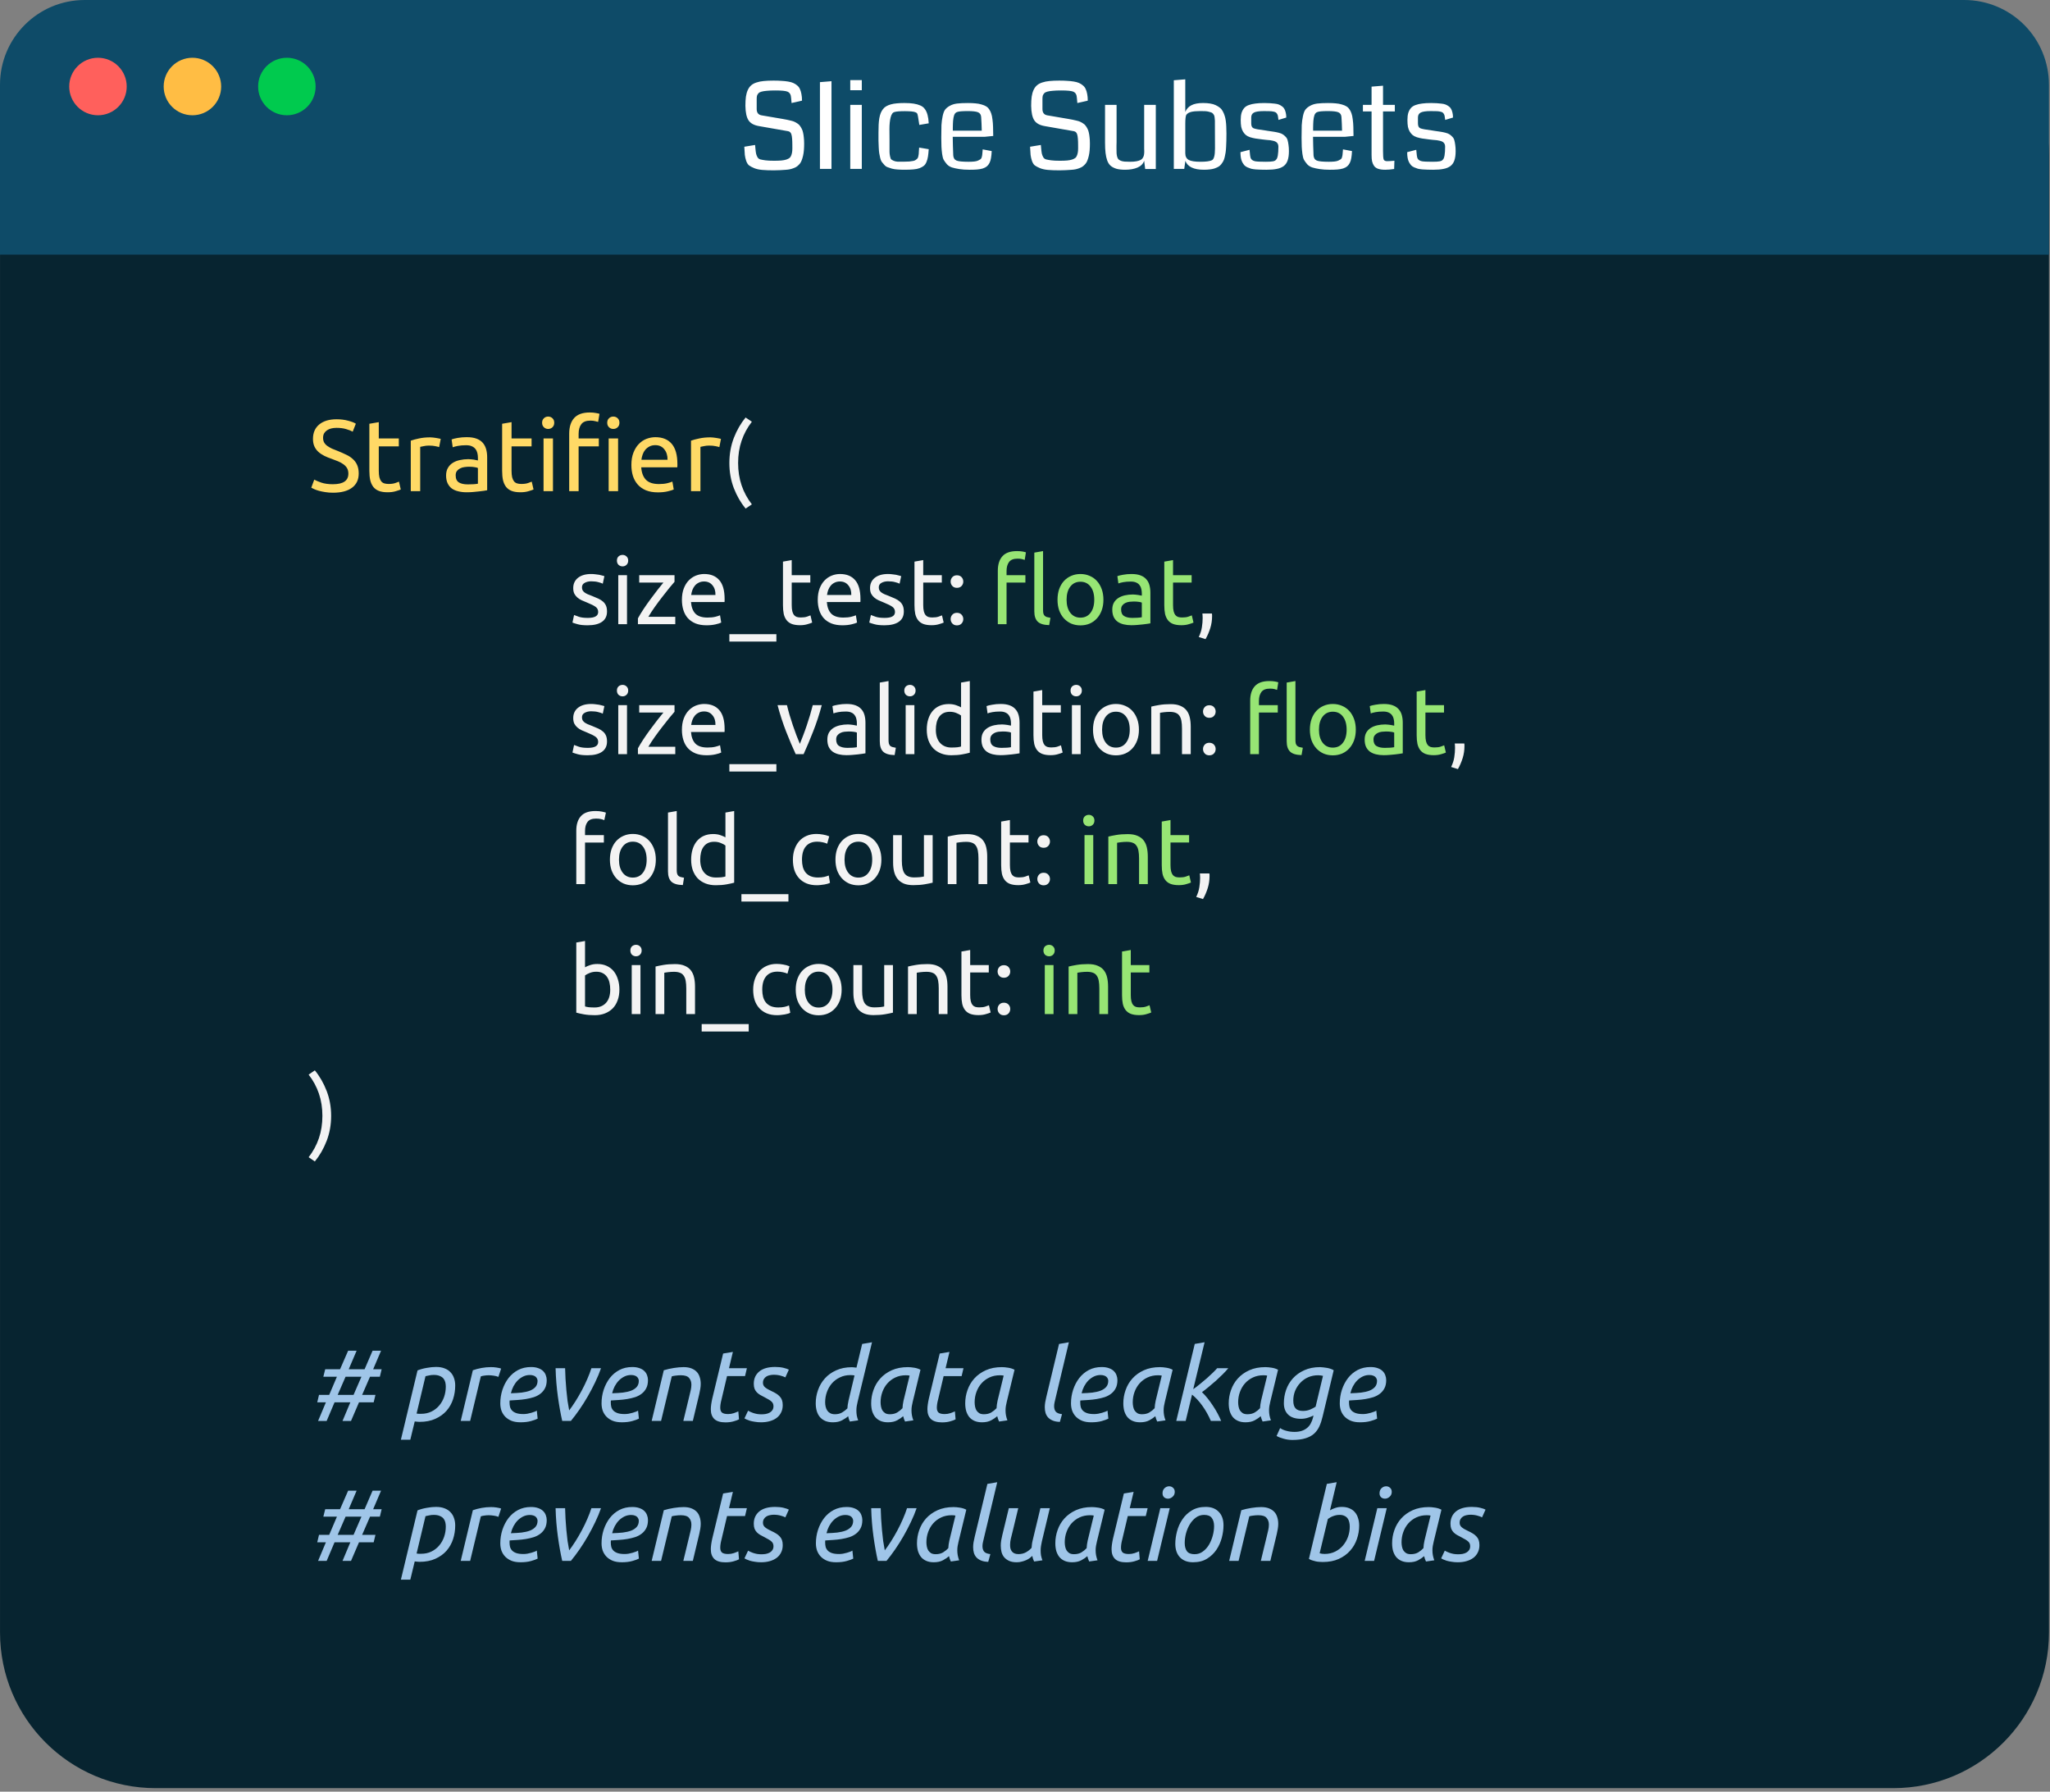 <svg version="1.1" viewBox="0.0 0.0 377.36 329.748" fill="none" stroke="none" stroke-linecap="square" stroke-miterlimit="10" xmlns:xlink="http://www.w3.org/1999/xlink" xmlns="http://www.w3.org/2000/svg"><rect x="0.0" y="0.0" width="377.36" height="329.748" fill="#808080" stroke="none"/><clipPath id="p.0"><path d="m0 0l377.36 0l0 329.748l-377.36 0l0 -329.748z" clip-rule="nonzero"/></clipPath><g clip-path="url(#p.0)"><path fill="#000000" fill-opacity="0.0" d="m0 0l377.36 0l0 329.748l-377.36 0z" fill-rule="evenodd"/><path fill="#072430" d="m0.005 28.648l0 0c0 -15.822 12.826 -28.648 28.648 -28.648l319.869 0c7.598 0 14.885 3.018 20.257 8.391c5.373 5.373 8.391 12.659 8.391 20.257l0 271.806c0 15.822 -12.826 28.648 -28.648 28.648l-319.869 0c-15.822 0 -28.648 -12.826 -28.648 -28.648z" fill-rule="evenodd"/><path fill="#0e4b68" d="m15.589 -1.4173228E-5l345.987 0c4.134 0 8.1 1.642 11.023 4.566c2.924 2.924 4.566 6.889 4.566 11.023l0 31.277c0 0.002 -0.001 0.003 -0.003 0.003l-377.162 -0.003l5.4140403E-19 0c-0.002 0 -0.003 -0.001 -0.003 -0.003l0.003 -31.274l0 0c0 -8.61 6.979 -15.589 15.589 -15.589z" fill-rule="evenodd"/><path fill="#ff605c" d="m12.742 15.922l0 0c0 -2.922 2.369 -5.291 5.291 -5.291l0 0c1.403 0 2.749 0.557 3.742 1.55c0.992 0.992 1.55 2.338 1.55 3.742l0 0c0 2.922 -2.369 5.291 -5.291 5.291l0 0c-2.922 0 -5.291 -2.369 -5.291 -5.291z" fill-rule="evenodd"/><path fill="#ffbd44" d="m30.129 15.922l0 0c0 -2.922 2.369 -5.291 5.291 -5.291l0 0c1.403 0 2.749 0.557 3.742 1.55c0.992 0.992 1.55 2.338 1.55 3.742l0 0c0 2.922 -2.369 5.291 -5.291 5.291l0 0c-2.922 0 -5.291 -2.369 -5.291 -5.291z" fill-rule="evenodd"/><path fill="#00ca4e" d="m47.515 15.922l0 0c0 -2.922 2.369 -5.291 5.291 -5.291l0 0c1.403 0 2.749 0.557 3.742 1.55c0.992 0.992 1.55 2.338 1.55 3.742l0 0c0 2.922 -2.369 5.291 -5.291 5.291l0 0c-2.922 0 -5.291 -2.369 -5.291 -5.291z" fill-rule="evenodd"/><path fill="#000000" fill-opacity="0.0" d="m72.593 0.966l259.496 0l0 46.047l-259.496 0z" fill-rule="evenodd"/><path fill="#ffffff" d="m148.026 26.398q0 0.688 -0.047 1.25q-0.047 0.562 -0.156 1.031q-0.109 0.469 -0.25 0.828q-0.125 0.359 -0.359 0.641q-0.234 0.266 -0.469 0.453q-0.234 0.188 -0.609 0.328q-0.359 0.141 -0.703 0.219q-0.344 0.078 -0.859 0.109q-0.516 0.047 -0.984 0.062q-0.469 0.031 -1.141 0.031q-1.281 0 -2.156 -0.078q-0.859 -0.078 -1.469 -0.328q-0.594 -0.25 -0.938 -0.5q-0.328 -0.266 -0.531 -0.844q-0.188 -0.578 -0.25 -1.094q-0.047 -0.531 -0.094 -1.5l1.984 -0.328q0.031 0.234 0.062 0.672q0.062 0.656 0.125 0.938q0.062 0.266 0.234 0.609q0.172 0.328 0.531 0.438q0.375 0.094 0.953 0.172q0.594 0.078 1.578 0.078q0.828 0 1.344 -0.047q0.531 -0.047 0.922 -0.172q0.406 -0.141 0.609 -0.312q0.203 -0.172 0.328 -0.531q0.125 -0.359 0.156 -0.75q0.031 -0.391 0.016 -1.031q0 -1.422 -0.156 -1.953q-0.141 -0.547 -0.609 -0.641l-5.359 -0.938q-1.391 -0.234 -1.938 -1.062q-0.547 -0.828 -0.578 -2.672q0 -0.984 0.094 -1.688q0.109 -0.719 0.359 -1.25q0.25 -0.531 0.625 -0.844q0.375 -0.328 0.969 -0.516q0.609 -0.203 1.328 -0.266q0.734 -0.078 1.797 -0.078q0.859 0 1.469 0.047q0.625 0.031 1.203 0.125q0.594 0.094 0.969 0.266q0.391 0.172 0.719 0.453q0.328 0.266 0.5 0.656q0.188 0.391 0.281 0.922q0.109 0.531 0.109 1.219l-1.922 0.438q-0.094 -1.188 -0.141 -1.344q-0.125 -0.547 -0.609 -0.75q-0.531 -0.219 -2.234 -0.219q-0.938 0 -1.547 0.062q-0.609 0.047 -1.0 0.156q-0.375 0.094 -0.562 0.297q-0.188 0.203 -0.266 0.438q-0.062 0.234 -0.062 0.609l0 1.859q0 1.0 0.891 1.156l3.844 0.656q0.531 0.078 0.844 0.156q0.328 0.062 0.75 0.172q0.422 0.094 0.656 0.219q0.234 0.109 0.516 0.297q0.297 0.188 0.453 0.422q0.172 0.219 0.328 0.531q0.172 0.312 0.25 0.703q0.094 0.391 0.141 0.891q0.062 0.5 0.062 1.125zm5.033 4.688l-2.125 0l0 -15.969l2.125 -0.172l0 16.141zm5.58 0l-2.125 0l0 -11.781l2.125 0l0 11.781zm0 -16.344l0 1.859l-2.125 0l0 -1.859l2.125 0zm12.321 7.953l-1.734 0.297l-0.234 -1.5q-0.078 -0.516 -0.203 -0.656q-0.281 -0.328 -1.547 -0.359q-0.297 -0.016 -0.656 -0.016q-1.469 0 -1.922 0.156q-0.484 0.094 -0.719 0.984q-0.219 0.891 -0.219 2.172l0.016 1.859q0 0.391 0 1.062q0 0.891 0 1.25q0 0.359 0.094 0.812q0.094 0.453 0.219 0.578q0.125 0.109 0.469 0.266q0.344 0.141 0.734 0.156q0.391 0 1.125 0q0.578 0 1.0 -0.031q0.438 -0.047 0.734 -0.109q0.297 -0.062 0.484 -0.203q0.188 -0.141 0.281 -0.25q0.109 -0.125 0.156 -0.375q0.062 -0.266 0.078 -0.438q0.016 -0.188 0.031 -0.547q0.016 -0.375 0.047 -0.641l1.766 0.297q-0.062 0.844 -0.141 1.359q-0.078 0.5 -0.266 0.969q-0.188 0.469 -0.484 0.719q-0.281 0.234 -0.781 0.438q-0.5 0.188 -1.156 0.234q-0.656 0.062 -1.641 0.062q-0.719 0 -1.281 -0.047q-0.562 -0.031 -1.031 -0.156q-0.453 -0.141 -0.797 -0.266q-0.344 -0.125 -0.609 -0.438q-0.266 -0.312 -0.453 -0.531q-0.172 -0.234 -0.297 -0.734q-0.109 -0.516 -0.172 -0.859q-0.062 -0.359 -0.094 -1.078q-0.031 -0.734 -0.047 -1.234q0 -0.5 0 -1.469q0 -0.859 0.031 -1.484q0.031 -0.625 0.125 -1.203q0.109 -0.578 0.266 -0.953q0.156 -0.375 0.406 -0.703q0.266 -0.344 0.609 -0.531q0.344 -0.203 0.844 -0.344q0.5 -0.141 1.094 -0.188q0.594 -0.062 1.391 -0.062q1.016 0 1.703 0.109q0.703 0.109 1.234 0.344q0.547 0.234 0.844 0.672q0.312 0.422 0.484 1.062q0.172 0.625 0.219 1.547zm11.871 2.328q-1.281 0.125 -1.594 0.156l-5.859 0q0.016 1.562 0.094 3.406q0.047 0.734 0.609 0.969q0.562 0.219 2.203 0.219q0.609 0 1.047 -0.047q0.438 -0.047 0.703 -0.172q0.281 -0.125 0.438 -0.234q0.156 -0.109 0.234 -0.344q0.078 -0.25 0.094 -0.422q0.031 -0.172 0.047 -0.5q0.016 -0.344 0.047 -0.562l1.656 0.312q-0.031 0.75 -0.125 1.266q-0.078 0.516 -0.281 0.922q-0.203 0.391 -0.484 0.625q-0.281 0.234 -0.75 0.391q-0.469 0.141 -1.047 0.188q-0.562 0.047 -1.406 0.047q-1.062 0 -1.859 -0.125q-0.797 -0.125 -1.359 -0.297q-0.562 -0.188 -0.938 -0.594q-0.359 -0.422 -0.578 -0.797q-0.203 -0.375 -0.297 -1.094q-0.094 -0.734 -0.125 -1.328q-0.031 -0.609 -0.031 -1.656q0 -1.484 0.031 -2.312q0.047 -0.828 0.219 -1.656q0.172 -0.828 0.453 -1.203q0.297 -0.391 0.859 -0.703q0.578 -0.328 1.344 -0.422q0.781 -0.094 1.969 -0.094q0.828 0 1.422 0.062q0.609 0.047 1.109 0.203q0.516 0.141 0.844 0.344q0.328 0.188 0.578 0.562q0.25 0.375 0.375 0.781q0.141 0.391 0.219 1.062q0.094 0.672 0.109 1.359q0.031 0.672 0.031 1.688zm-7.438 -0.969l5.328 0q-0.031 -1.375 -0.109 -2.516q-0.047 -0.656 -0.578 -0.875q-0.516 -0.219 -1.891 -0.219q-1.547 0 -1.953 0.172q-0.172 0.047 -0.312 0.188q-0.141 0.125 -0.234 0.375q-0.078 0.25 -0.125 0.469q-0.047 0.203 -0.078 0.594q-0.016 0.375 -0.031 0.594q-0.016 0.203 -0.016 0.641q0 0.422 0 0.578zm25.236 2.344q0 0.688 -0.047 1.25q-0.047 0.562 -0.156 1.031q-0.109 0.469 -0.25 0.828q-0.125 0.359 -0.359 0.641q-0.234 0.266 -0.469 0.453q-0.234 0.188 -0.609 0.328q-0.359 0.141 -0.703 0.219q-0.344 0.078 -0.859 0.109q-0.516 0.047 -0.984 0.062q-0.469 0.031 -1.141 0.031q-1.281 0 -2.156 -0.078q-0.859 -0.078 -1.469 -0.328q-0.594 -0.25 -0.938 -0.5q-0.328 -0.266 -0.531 -0.844q-0.188 -0.578 -0.25 -1.094q-0.047 -0.531 -0.094 -1.5l1.984 -0.328q0.031 0.234 0.062 0.672q0.062 0.656 0.125 0.938q0.062 0.266 0.234 0.609q0.172 0.328 0.531 0.438q0.375 0.094 0.953 0.172q0.594 0.078 1.578 0.078q0.828 0 1.344 -0.047q0.531 -0.047 0.922 -0.172q0.406 -0.141 0.609 -0.312q0.203 -0.172 0.328 -0.531q0.125 -0.359 0.156 -0.75q0.031 -0.391 0.016 -1.031q0 -1.422 -0.156 -1.953q-0.141 -0.547 -0.609 -0.641l-5.359 -0.938q-1.391 -0.234 -1.938 -1.062q-0.547 -0.828 -0.578 -2.672q0 -0.984 0.094 -1.688q0.109 -0.719 0.359 -1.25q0.25 -0.531 0.625 -0.844q0.375 -0.328 0.969 -0.516q0.609 -0.203 1.328 -0.266q0.734 -0.078 1.797 -0.078q0.859 0 1.469 0.047q0.625 0.031 1.203 0.125q0.594 0.094 0.969 0.266q0.391 0.172 0.719 0.453q0.328 0.266 0.5 0.656q0.188 0.391 0.281 0.922q0.109 0.531 0.109 1.219l-1.922 0.438q-0.094 -1.188 -0.141 -1.344q-0.125 -0.547 -0.609 -0.75q-0.531 -0.219 -2.234 -0.219q-0.938 0 -1.547 0.062q-0.609 0.047 -1.0 0.156q-0.375 0.094 -0.562 0.297q-0.188 0.203 -0.266 0.438q-0.062 0.234 -0.062 0.609l0 1.859q0 1.0 0.891 1.156l3.844 0.656q0.531 0.078 0.844 0.156q0.328 0.062 0.75 0.172q0.422 0.094 0.656 0.219q0.234 0.109 0.516 0.297q0.297 0.188 0.453 0.422q0.172 0.219 0.328 0.531q0.172 0.312 0.25 0.703q0.094 0.391 0.141 0.891q0.062 0.5 0.062 1.125zm12.127 4.703l-1.953 0l-0.188 -1.516q-0.281 0.844 -1.219 1.25q-0.938 0.406 -2.297 0.406q-0.922 0 -1.562 -0.172q-0.625 -0.188 -1.062 -0.531q-0.422 -0.359 -0.656 -0.984q-0.219 -0.625 -0.312 -1.406q-0.094 -0.781 -0.094 -1.938l0 -6.906l2.125 0l0 6.844q0 0.234 -0.016 0.641q0 0.391 0 0.562q0 0.562 0.016 0.891q0.031 0.312 0.109 0.625q0.094 0.312 0.25 0.469q0.156 0.141 0.453 0.266q0.297 0.109 0.688 0.141q0.391 0.031 1.0 0.031q0.688 0 1.172 -0.094q0.484 -0.094 0.766 -0.25q0.281 -0.156 0.422 -0.422q0.156 -0.281 0.188 -0.531q0.047 -0.266 0.047 -0.641q0 -0.141 -0.016 -0.422q0 -0.297 0 -0.438l0 -7.672l2.141 0l0 11.797zm13.007 -6.578q0 0.812 -0.016 1.359q-0.016 0.531 -0.047 1.172q-0.031 0.625 -0.094 1.031q-0.062 0.406 -0.172 0.859q-0.109 0.453 -0.266 0.734q-0.156 0.281 -0.391 0.578q-0.219 0.281 -0.531 0.453q-0.297 0.156 -0.688 0.297q-0.375 0.125 -0.859 0.172q-0.484 0.062 -1.078 0.062q-2.812 0 -3.422 -1.641l-0.203 1.484l-1.922 0l0 -16.312l2.109 -0.172l0 6.0q0.359 -0.844 1.141 -1.234q0.781 -0.406 2.125 -0.406q0.734 0 1.312 0.094q0.594 0.094 1.016 0.297q0.438 0.203 0.766 0.469q0.328 0.25 0.531 0.641q0.219 0.391 0.344 0.797q0.141 0.391 0.219 0.953q0.078 0.562 0.094 1.078q0.031 0.516 0.031 1.234zm-2.125 -1.609q0 -0.469 0 -0.688q0 -0.234 -0.047 -0.547q-0.031 -0.312 -0.094 -0.438q-0.062 -0.141 -0.203 -0.312q-0.141 -0.172 -0.328 -0.234q-0.188 -0.078 -0.484 -0.141q-0.297 -0.078 -0.656 -0.094q-0.359 -0.016 -0.875 -0.016q-1.094 0 -1.703 0.156q-0.594 0.156 -0.875 0.531q-0.188 0.359 -0.188 1.656l0 5.406q0 0.875 0.625 1.234q0.625 0.344 2.141 0.344q1.516 0 2.094 -0.266q0.609 -0.219 0.609 -2.172l-0.016 -4.422zm13.624 4.906q0 1.031 -0.234 1.703q-0.219 0.656 -0.734 1.047q-0.516 0.375 -1.266 0.516q-0.75 0.156 -1.891 0.156q-0.672 0 -1.078 -0.016q-0.391 0 -0.922 -0.047q-0.516 -0.047 -0.828 -0.125q-0.312 -0.094 -0.672 -0.25q-0.359 -0.156 -0.578 -0.391q-0.203 -0.25 -0.391 -0.578q-0.172 -0.344 -0.25 -0.797q-0.078 -0.453 -0.078 -1.031l1.672 -0.438q0.094 1.234 0.219 1.547q0.203 0.438 0.812 0.562q0.469 0.094 1.938 0.094q0.906 0 1.328 -0.078q0.438 -0.078 0.594 -0.312q0.422 -0.344 0.422 -2.406q0 -0.312 -0.125 -0.531q-0.125 -0.219 -0.312 -0.328q-0.188 -0.125 -0.516 -0.203q-0.312 -0.078 -0.578 -0.109q-0.266 -0.031 -0.703 -0.062q-0.422 -0.047 -0.688 -0.078q-0.781 -0.094 -1.281 -0.172q-0.484 -0.078 -1.0 -0.234q-0.5 -0.172 -0.781 -0.406q-0.281 -0.234 -0.516 -0.609q-0.234 -0.375 -0.344 -0.891q-0.094 -0.531 -0.094 -1.266q0 -0.781 0.156 -1.312q0.172 -0.531 0.484 -0.891q0.312 -0.359 0.844 -0.547q0.547 -0.203 1.219 -0.281q0.688 -0.094 1.656 -0.094q0.625 0 1.016 0.031q0.391 0.016 0.859 0.078q0.469 0.047 0.75 0.156q0.297 0.109 0.578 0.312q0.297 0.188 0.453 0.469q0.172 0.281 0.266 0.688q0.109 0.406 0.109 0.938l-1.438 0.438q-0.047 -0.422 -0.094 -0.656q-0.031 -0.25 -0.156 -0.453q-0.125 -0.203 -0.266 -0.281q-0.141 -0.094 -0.484 -0.156q-0.328 -0.062 -0.672 -0.062q-0.344 -0.016 -0.984 -0.016q-1.375 0 -1.875 0.281q-0.484 0.266 -0.484 0.891l0 1.094q0 0.703 0.422 0.891q0.422 0.188 2.281 0.422q0.188 0.031 0.281 0.047q0.75 0.094 1.172 0.172q0.438 0.062 0.922 0.188q0.484 0.125 0.734 0.297q0.25 0.156 0.5 0.422q0.266 0.25 0.375 0.625q0.109 0.375 0.172 0.875q0.078 0.5 0.078 1.172zm11.891 -2.797q-1.281 0.125 -1.594 0.156l-5.859 0q0.016 1.562 0.094 3.406q0.047 0.734 0.609 0.969q0.562 0.219 2.203 0.219q0.609 0 1.047 -0.047q0.438 -0.047 0.703 -0.172q0.281 -0.125 0.438 -0.234q0.156 -0.109 0.234 -0.344q0.078 -0.25 0.094 -0.422q0.031 -0.172 0.047 -0.5q0.016 -0.344 0.047 -0.562l1.656 0.312q-0.031 0.75 -0.125 1.266q-0.078 0.516 -0.281 0.922q-0.203 0.391 -0.484 0.625q-0.281 0.234 -0.75 0.391q-0.469 0.141 -1.047 0.188q-0.562 0.047 -1.406 0.047q-1.062 0 -1.859 -0.125q-0.797 -0.125 -1.359 -0.297q-0.562 -0.188 -0.938 -0.594q-0.359 -0.422 -0.578 -0.797q-0.203 -0.375 -0.297 -1.094q-0.094 -0.734 -0.125 -1.328q-0.031 -0.609 -0.031 -1.656q0 -1.484 0.031 -2.312q0.047 -0.828 0.219 -1.656q0.172 -0.828 0.453 -1.203q0.297 -0.391 0.859 -0.703q0.578 -0.328 1.344 -0.422q0.781 -0.094 1.969 -0.094q0.828 0 1.422 0.062q0.609 0.047 1.109 0.203q0.516 0.141 0.844 0.344q0.328 0.188 0.578 0.562q0.25 0.375 0.375 0.781q0.141 0.391 0.219 1.062q0.094 0.672 0.109 1.359q0.031 0.672 0.031 1.688zm-7.438 -0.969l5.328 0q-0.031 -1.375 -0.109 -2.516q-0.047 -0.656 -0.578 -0.875q-0.516 -0.219 -1.891 -0.219q-1.547 0 -1.953 0.172q-0.172 0.047 -0.312 0.188q-0.141 0.125 -0.234 0.375q-0.078 0.25 -0.125 0.469q-0.047 0.203 -0.078 0.594q-0.016 0.375 -0.031 0.594q-0.016 0.203 -0.016 0.641q0 0.422 0 0.578zm14.966 5.531l-0.047 1.516q-0.906 0.141 -1.641 0.141q-0.781 0 -1.297 -0.172q-0.5 -0.172 -0.766 -0.547q-0.25 -0.375 -0.359 -0.828q-0.094 -0.453 -0.094 -1.172l0 -8.016l-1.594 0l0 -1.203l1.594 0l0 -3.359l2.109 -0.172l0 3.531l2.172 0l0 1.203l-2.172 0l0 7.297q0 1.172 0.109 1.516q0.125 0.344 0.625 0.344q0.5 0 1.359 -0.078zm11.271 -1.766q0 1.031 -0.234 1.703q-0.219 0.656 -0.734 1.047q-0.516 0.375 -1.266 0.516q-0.75 0.156 -1.891 0.156q-0.672 0 -1.078 -0.016q-0.391 0 -0.922 -0.047q-0.516 -0.047 -0.828 -0.125q-0.312 -0.094 -0.672 -0.25q-0.359 -0.156 -0.578 -0.391q-0.203 -0.25 -0.391 -0.578q-0.172 -0.344 -0.25 -0.797q-0.078 -0.453 -0.078 -1.031l1.672 -0.438q0.094 1.234 0.219 1.547q0.203 0.438 0.812 0.562q0.469 0.094 1.938 0.094q0.906 0 1.328 -0.078q0.438 -0.078 0.594 -0.312q0.422 -0.344 0.422 -2.406q0 -0.312 -0.125 -0.531q-0.125 -0.219 -0.312 -0.328q-0.188 -0.125 -0.516 -0.203q-0.312 -0.078 -0.578 -0.109q-0.266 -0.031 -0.703 -0.062q-0.422 -0.047 -0.688 -0.078q-0.781 -0.094 -1.281 -0.172q-0.484 -0.078 -1.0 -0.234q-0.5 -0.172 -0.781 -0.406q-0.281 -0.234 -0.516 -0.609q-0.234 -0.375 -0.344 -0.891q-0.094 -0.531 -0.094 -1.266q0 -0.781 0.156 -1.312q0.172 -0.531 0.484 -0.891q0.312 -0.359 0.844 -0.547q0.547 -0.203 1.219 -0.281q0.688 -0.094 1.656 -0.094q0.625 0 1.016 0.031q0.391 0.016 0.859 0.078q0.469 0.047 0.75 0.156q0.297 0.109 0.578 0.312q0.297 0.188 0.453 0.469q0.172 0.281 0.266 0.688q0.109 0.406 0.109 0.938l-1.438 0.438q-0.047 -0.422 -0.094 -0.656q-0.031 -0.25 -0.156 -0.453q-0.125 -0.203 -0.266 -0.281q-0.141 -0.094 -0.484 -0.156q-0.328 -0.062 -0.672 -0.062q-0.344 -0.016 -0.984 -0.016q-1.375 0 -1.875 0.281q-0.484 0.266 -0.484 0.891l0 1.094q0 0.703 0.422 0.891q0.422 0.188 2.281 0.422q0.188 0.031 0.281 0.047q0.75 0.094 1.172 0.172q0.438 0.062 0.922 0.188q0.484 0.125 0.734 0.297q0.25 0.156 0.5 0.422q0.266 0.25 0.375 0.625q0.109 0.375 0.172 0.875q0.078 0.5 0.078 1.172z" fill-rule="nonzero"/><path fill="#000000" fill-opacity="0.0" d="m47.69 63.481l338.866 0l0 240.85l-338.866 0z" fill-rule="evenodd"/><path fill="#ffd966" d="m61.3 89.119q2.828 0 2.828 -1.953q0 -0.594 -0.25 -1.016q-0.25 -0.422 -0.688 -0.719q-0.422 -0.312 -0.969 -0.531q-0.547 -0.234 -1.172 -0.453q-0.703 -0.234 -1.344 -0.547q-0.625 -0.312 -1.094 -0.734q-0.469 -0.422 -0.734 -1.0q-0.266 -0.578 -0.266 -1.391q0 -1.703 1.156 -2.656q1.156 -0.953 3.188 -0.953q1.172 0 2.125 0.266q0.969 0.25 1.422 0.547l-0.578 1.469q-0.406 -0.234 -1.188 -0.469q-0.766 -0.234 -1.781 -0.234q-0.531 0 -0.984 0.109q-0.438 0.109 -0.781 0.344q-0.328 0.219 -0.531 0.562q-0.188 0.344 -0.188 0.812q0 0.516 0.203 0.875q0.203 0.359 0.578 0.625q0.375 0.266 0.859 0.5q0.5 0.219 1.094 0.438q0.844 0.344 1.547 0.688q0.703 0.328 1.203 0.797q0.516 0.453 0.797 1.109q0.281 0.641 0.281 1.547q0 1.703 -1.25 2.625q-1.234 0.906 -3.484 0.906q-0.766 0 -1.406 -0.109q-0.641 -0.094 -1.156 -0.234q-0.5 -0.141 -0.859 -0.297q-0.359 -0.156 -0.578 -0.281l0.547 -1.484q0.422 0.234 1.297 0.547q0.891 0.297 2.156 0.297zm8.425 -8.422l3.688 0l0 1.453l-3.688 0l0 4.484q0 0.719 0.109 1.203q0.125 0.469 0.344 0.75q0.219 0.266 0.547 0.375q0.344 0.109 0.797 0.109q0.781 0 1.25 -0.172q0.484 -0.172 0.672 -0.25l0.328 1.438q-0.25 0.125 -0.906 0.312q-0.656 0.203 -1.5 0.203q-0.984 0 -1.625 -0.25q-0.641 -0.25 -1.031 -0.75q-0.391 -0.516 -0.562 -1.25q-0.156 -0.734 -0.156 -1.703l0 -8.656l1.734 -0.297l0 3.0zm9.469 -0.203q0.219 0 0.5 0.031q0.297 0.031 0.578 0.078q0.281 0.047 0.516 0.094q0.234 0.047 0.344 0.078l-0.297 1.516q-0.203 -0.078 -0.688 -0.172q-0.469 -0.109 -1.219 -0.109q-0.484 0 -0.969 0.109q-0.469 0.094 -0.609 0.125l0 8.156l-1.734 0l0 -9.297q0.609 -0.219 1.516 -0.406q0.922 -0.203 2.062 -0.203zm6.904 8.656q0.609 0 1.078 -0.031q0.484 -0.031 0.797 -0.094l0 -2.891q-0.188 -0.094 -0.609 -0.156q-0.406 -0.078 -1.016 -0.078q-0.391 0 -0.828 0.062q-0.438 0.047 -0.797 0.234q-0.359 0.172 -0.609 0.484q-0.234 0.297 -0.234 0.812q0 0.922 0.594 1.297q0.594 0.359 1.625 0.359zm-0.156 -8.688q1.047 0 1.766 0.266q0.719 0.266 1.156 0.766q0.438 0.5 0.625 1.188q0.188 0.672 0.188 1.484l0 6.062q-0.219 0.047 -0.625 0.109q-0.406 0.062 -0.906 0.109q-0.5 0.062 -1.094 0.109q-0.578 0.047 -1.156 0.047q-0.828 0 -1.516 -0.172q-0.688 -0.156 -1.203 -0.516q-0.5 -0.375 -0.781 -0.969q-0.281 -0.594 -0.281 -1.438q0 -0.797 0.328 -1.375q0.328 -0.578 0.891 -0.938q0.562 -0.359 1.297 -0.516q0.75 -0.172 1.578 -0.172q0.266 0 0.531 0.031q0.281 0.016 0.531 0.062q0.266 0.047 0.438 0.094q0.188 0.031 0.266 0.047l0 -0.484q0 -0.422 -0.094 -0.844q-0.094 -0.422 -0.344 -0.75q-0.234 -0.328 -0.656 -0.516q-0.406 -0.203 -1.078 -0.203q-0.859 0 -1.516 0.125q-0.641 0.125 -0.953 0.25l-0.203 -1.438q0.328 -0.141 1.109 -0.281q0.797 -0.141 1.703 -0.141zm8.223 0.234l3.688 0l0 1.453l-3.688 0l0 4.484q0 0.719 0.109 1.203q0.125 0.469 0.344 0.75q0.219 0.266 0.547 0.375q0.344 0.109 0.797 0.109q0.781 0 1.25 -0.172q0.484 -0.172 0.672 -0.25l0.328 1.438q-0.25 0.125 -0.906 0.312q-0.656 0.203 -1.5 0.203q-0.984 0 -1.625 -0.25q-0.641 -0.25 -1.031 -0.75q-0.391 -0.516 -0.562 -1.25q-0.156 -0.734 -0.156 -1.703l0 -8.656l1.734 -0.297l0 3.0zm7.625 9.703l-1.734 0l0 -9.703l1.734 0l0 9.703zm-0.891 -11.453q-0.453 0 -0.781 -0.312q-0.328 -0.312 -0.328 -0.828q0 -0.516 0.328 -0.828q0.328 -0.312 0.781 -0.312q0.469 0 0.797 0.312q0.328 0.312 0.328 0.828q0 0.516 -0.328 0.828q-0.328 0.312 -0.797 0.312zm7.658 -3.031q0.656 0 1.109 0.094q0.469 0.078 0.688 0.156l-0.25 1.484q-0.203 -0.062 -0.562 -0.141q-0.359 -0.094 -0.859 -0.094q-1.203 0 -1.688 0.672q-0.484 0.656 -0.484 1.766l0 0.844l3.719 0l0 1.453l-3.719 0l0 8.25l-1.734 0l0 -10.578q0 -1.859 0.906 -2.875q0.922 -1.031 2.875 -1.031zm5.219 14.484l-1.734 0l0 -9.703l1.734 0l0 9.703zm-0.875 -11.453q-0.469 0 -0.797 -0.312q-0.328 -0.312 -0.328 -0.828q0 -0.516 0.328 -0.828q0.328 -0.312 0.797 -0.312q0.469 0 0.797 0.312q0.328 0.312 0.328 0.828q0 0.516 -0.328 0.828q-0.328 0.312 -0.797 0.312zm3.324 6.625q0 -1.297 0.375 -2.25q0.375 -0.969 0.984 -1.594q0.609 -0.641 1.406 -0.953q0.812 -0.312 1.656 -0.312q1.953 0 3.0 1.219q1.047 1.219 1.047 3.719q0 0.109 0 0.297q0 0.172 -0.016 0.312l-6.641 0q0.109 1.516 0.875 2.297q0.766 0.781 2.391 0.781q0.906 0 1.531 -0.156q0.625 -0.156 0.938 -0.297l0.25 1.453q-0.312 0.156 -1.109 0.344q-0.797 0.188 -1.797 0.188q-1.266 0 -2.203 -0.375q-0.922 -0.391 -1.516 -1.062q-0.594 -0.672 -0.891 -1.594q-0.281 -0.922 -0.281 -2.016zm6.656 -0.953q0.016 -1.172 -0.594 -1.922q-0.594 -0.766 -1.656 -0.766q-0.609 0 -1.062 0.234q-0.453 0.234 -0.781 0.609q-0.312 0.375 -0.484 0.859q-0.172 0.484 -0.234 0.984l4.812 0zm7.898 -4.125q0.219 0 0.5 0.031q0.297 0.031 0.578 0.078q0.281 0.047 0.516 0.094q0.234 0.047 0.344 0.078l-0.297 1.516q-0.203 -0.078 -0.688 -0.172q-0.469 -0.109 -1.219 -0.109q-0.484 0 -0.969 0.109q-0.469 0.094 -0.609 0.125l0 8.156l-1.734 0l0 -9.297q0.609 -0.219 1.516 -0.406q0.922 -0.203 2.062 -0.203z" fill-rule="nonzero"/><path fill="#f3f3f3" d="m135.87 85.213q0 2.219 0.641 4.109q0.641 1.891 1.891 3.5l-1.156 0.781q-1.344 -1.641 -2.172 -3.781q-0.812 -2.141 -0.812 -4.609q0 -2.453 0.812 -4.594q0.828 -2.141 2.172 -3.781l1.156 0.781q-1.25 1.609 -1.891 3.5q-0.641 1.875 -0.641 4.094z" fill-rule="nonzero"/><path fill="#f3f3f3" d="m108.175 113.724q0.984 0 1.453 -0.266q0.484 -0.266 0.484 -0.828q0 -0.594 -0.469 -0.938q-0.469 -0.344 -1.547 -0.781q-0.516 -0.203 -1.0 -0.422q-0.469 -0.219 -0.812 -0.516q-0.344 -0.297 -0.562 -0.703q-0.203 -0.422 -0.203 -1.031q0 -1.188 0.875 -1.891q0.891 -0.703 2.422 -0.703q0.375 0 0.75 0.047q0.391 0.031 0.719 0.094q0.328 0.062 0.578 0.141q0.25 0.062 0.391 0.109l-0.297 1.391q-0.25 -0.141 -0.812 -0.281q-0.547 -0.156 -1.328 -0.156q-0.672 0 -1.188 0.281q-0.5 0.266 -0.5 0.828q0 0.297 0.109 0.531q0.125 0.219 0.359 0.406q0.234 0.172 0.578 0.328q0.344 0.156 0.828 0.328q0.641 0.25 1.141 0.484q0.5 0.234 0.859 0.547q0.359 0.312 0.547 0.75q0.188 0.438 0.188 1.078q0 1.25 -0.922 1.891q-0.922 0.641 -2.641 0.641q-1.203 0 -1.875 -0.203q-0.672 -0.188 -0.922 -0.297l0.297 -1.391q0.281 0.109 0.891 0.328q0.609 0.203 1.609 0.203zm7.244 1.156l-1.609 0l0 -9.016l1.609 0l0 9.016zm-0.812 -10.641q-0.438 0 -0.75 -0.281q-0.297 -0.297 -0.297 -0.781q0 -0.484 0.297 -0.766q0.312 -0.281 0.75 -0.281q0.422 0 0.719 0.281q0.312 0.281 0.312 0.766q0 0.484 -0.312 0.781q-0.297 0.281 -0.719 0.281zm9.556 2.844q-0.359 0.391 -0.953 1.125q-0.594 0.734 -1.281 1.625q-0.688 0.875 -1.375 1.844q-0.688 0.969 -1.203 1.844l4.953 0l0 1.359l-6.875 0l0 -1.078q0.422 -0.766 1.016 -1.672q0.609 -0.922 1.281 -1.828q0.672 -0.922 1.297 -1.719q0.641 -0.812 1.094 -1.359l-4.453 0l0 -1.359l6.5 0l0 1.219zm1.363 3.312q0 -1.203 0.344 -2.094q0.344 -0.891 0.906 -1.469q0.578 -0.594 1.312 -0.891q0.75 -0.297 1.531 -0.297q1.828 0 2.797 1.141q0.969 1.125 0.969 3.453q0 0.094 0 0.266q0 0.172 -0.016 0.297l-6.172 0q0.109 1.406 0.812 2.141q0.719 0.719 2.219 0.719q0.859 0 1.438 -0.141q0.578 -0.141 0.875 -0.281l0.219 1.344q-0.297 0.156 -1.031 0.328q-0.734 0.172 -1.672 0.172q-1.172 0 -2.031 -0.344q-0.859 -0.359 -1.422 -0.984q-0.547 -0.625 -0.812 -1.484q-0.266 -0.859 -0.266 -1.875zm6.172 -0.891q0.031 -1.094 -0.547 -1.781q-0.562 -0.703 -1.547 -0.703q-0.547 0 -0.984 0.219q-0.422 0.203 -0.719 0.562q-0.281 0.344 -0.453 0.797q-0.156 0.438 -0.219 0.906l4.469 0zm2.561 7.219l8.656 0l0 1.359l-8.656 0l0 -1.359zm11.479 -10.859l3.422 0l0 1.359l-3.422 0l0 4.156q0 0.672 0.109 1.125q0.109 0.438 0.312 0.688q0.203 0.25 0.516 0.359q0.312 0.094 0.734 0.094q0.719 0 1.156 -0.156q0.453 -0.172 0.625 -0.234l0.312 1.328q-0.25 0.125 -0.859 0.297q-0.594 0.188 -1.375 0.188q-0.922 0 -1.531 -0.234q-0.594 -0.234 -0.953 -0.703q-0.359 -0.469 -0.516 -1.141q-0.141 -0.688 -0.141 -1.594l0 -8.031l1.609 -0.281l0 2.781zm4.793 4.531q0 -1.203 0.344 -2.094q0.344 -0.891 0.906 -1.469q0.578 -0.594 1.312 -0.891q0.75 -0.297 1.531 -0.297q1.828 0 2.797 1.141q0.969 1.125 0.969 3.453q0 0.094 0 0.266q0 0.172 -0.016 0.297l-6.172 0q0.109 1.406 0.812 2.141q0.719 0.719 2.219 0.719q0.859 0 1.438 -0.141q0.578 -0.141 0.875 -0.281l0.219 1.344q-0.297 0.156 -1.031 0.328q-0.734 0.172 -1.672 0.172q-1.172 0 -2.031 -0.344q-0.859 -0.359 -1.422 -0.984q-0.547 -0.625 -0.812 -1.484q-0.266 -0.859 -0.266 -1.875zm6.172 -0.891q0.031 -1.094 -0.547 -1.781q-0.562 -0.703 -1.547 -0.703q-0.547 0 -0.984 0.219q-0.422 0.203 -0.719 0.562q-0.281 0.344 -0.453 0.797q-0.156 0.438 -0.219 0.906l4.469 0zm6.108 4.219q0.984 0 1.453 -0.266q0.484 -0.266 0.484 -0.828q0 -0.594 -0.469 -0.938q-0.469 -0.344 -1.547 -0.781q-0.516 -0.203 -1.0 -0.422q-0.469 -0.219 -0.812 -0.516q-0.344 -0.297 -0.562 -0.703q-0.203 -0.422 -0.203 -1.031q0 -1.188 0.875 -1.891q0.891 -0.703 2.422 -0.703q0.375 0 0.75 0.047q0.391 0.031 0.719 0.094q0.328 0.062 0.578 0.141q0.25 0.062 0.391 0.109l-0.297 1.391q-0.25 -0.141 -0.812 -0.281q-0.547 -0.156 -1.328 -0.156q-0.672 0 -1.188 0.281q-0.5 0.266 -0.5 0.828q0 0.297 0.109 0.531q0.125 0.219 0.359 0.406q0.234 0.172 0.578 0.328q0.344 0.156 0.828 0.328q0.641 0.25 1.141 0.484q0.5 0.234 0.859 0.547q0.359 0.312 0.547 0.75q0.188 0.438 0.188 1.078q0 1.25 -0.922 1.891q-0.922 0.641 -2.641 0.641q-1.203 0 -1.875 -0.203q-0.672 -0.188 -0.922 -0.297l0.297 -1.391q0.281 0.109 0.891 0.328q0.609 0.203 1.609 0.203zm7.135 -7.859l3.422 0l0 1.359l-3.422 0l0 4.156q0 0.672 0.109 1.125q0.109 0.438 0.312 0.688q0.203 0.25 0.516 0.359q0.312 0.094 0.734 0.094q0.719 0 1.156 -0.156q0.453 -0.172 0.625 -0.234l0.312 1.328q-0.25 0.125 -0.859 0.297q-0.594 0.188 -1.375 0.188q-0.922 0 -1.531 -0.234q-0.594 -0.234 -0.953 -0.703q-0.359 -0.469 -0.516 -1.141q-0.141 -0.688 -0.141 -1.594l0 -8.031l1.609 -0.281l0 2.781zm7.372 8.078q0 0.469 -0.312 0.812q-0.312 0.344 -0.859 0.344q-0.531 0 -0.844 -0.344q-0.312 -0.344 -0.312 -0.812q0 -0.469 0.312 -0.812q0.312 -0.344 0.844 -0.344q0.547 0 0.859 0.344q0.312 0.344 0.312 0.812zm0 -6.906q0 0.469 -0.312 0.812q-0.312 0.344 -0.859 0.344q-0.531 0 -0.844 -0.344q-0.312 -0.344 -0.312 -0.812q0 -0.469 0.312 -0.812q0.312 -0.344 0.844 -0.344q0.547 0 0.859 0.344q0.312 0.344 0.312 0.812z" fill-rule="nonzero"/><path fill="#97e574" d="m187.191 101.427q0.609 0 1.031 0.078q0.438 0.078 0.625 0.156l-0.219 1.391q-0.188 -0.078 -0.516 -0.156q-0.328 -0.078 -0.797 -0.078q-1.125 0 -1.578 0.625q-0.453 0.609 -0.453 1.641l0 0.781l3.469 0l0 1.359l-3.469 0l0 7.656l-1.609 0l0 -9.828q0 -1.734 0.844 -2.672q0.844 -0.953 2.672 -0.953zm5.938 13.625q-1.484 -0.031 -2.109 -0.641q-0.625 -0.609 -0.625 -1.891l0 -10.812l1.609 -0.281l0 10.844q0 0.391 0.062 0.656q0.078 0.25 0.234 0.406q0.156 0.156 0.406 0.234q0.266 0.078 0.656 0.141l-0.234 1.344zm9.988 -4.672q0 1.062 -0.312 1.938q-0.312 0.859 -0.875 1.484q-0.562 0.625 -1.344 0.969q-0.781 0.328 -1.703 0.328q-0.922 0 -1.703 -0.328q-0.766 -0.344 -1.344 -0.969q-0.562 -0.625 -0.875 -1.484q-0.297 -0.875 -0.297 -1.938q0 -1.062 0.297 -1.938q0.312 -0.875 0.875 -1.5q0.578 -0.625 1.344 -0.953q0.781 -0.344 1.703 -0.344q0.922 0 1.703 0.344q0.781 0.328 1.344 0.953q0.562 0.625 0.875 1.5q0.312 0.875 0.312 1.938zm-1.688 0q0 -1.531 -0.688 -2.422q-0.672 -0.891 -1.859 -0.891q-1.172 0 -1.859 0.891q-0.688 0.891 -0.688 2.422q0 1.516 0.688 2.406q0.688 0.891 1.859 0.891q1.188 0 1.859 -0.891q0.688 -0.891 0.688 -2.406zm7.005 3.344q0.562 0 1.0 -0.031q0.453 -0.031 0.75 -0.094l0 -2.688q-0.172 -0.094 -0.562 -0.141q-0.391 -0.062 -0.953 -0.062q-0.359 0 -0.766 0.047q-0.406 0.047 -0.75 0.219q-0.328 0.156 -0.562 0.453q-0.219 0.281 -0.219 0.75q0 0.859 0.547 1.203q0.562 0.344 1.516 0.344zm-0.141 -8.078q0.969 0 1.641 0.25q0.672 0.25 1.078 0.719q0.406 0.453 0.578 1.094q0.172 0.625 0.172 1.391l0 5.625q-0.203 0.031 -0.578 0.094q-0.375 0.062 -0.844 0.109q-0.469 0.062 -1.016 0.094q-0.547 0.047 -1.078 0.047q-0.766 0 -1.406 -0.156q-0.641 -0.156 -1.109 -0.484q-0.469 -0.344 -0.734 -0.891q-0.25 -0.562 -0.25 -1.344q0 -0.75 0.297 -1.281q0.312 -0.531 0.828 -0.859q0.516 -0.328 1.203 -0.484q0.703 -0.156 1.469 -0.156q0.234 0 0.484 0.031q0.266 0.016 0.5 0.062q0.234 0.031 0.406 0.078q0.172 0.031 0.25 0.047l0 -0.453q0 -0.391 -0.094 -0.781q-0.078 -0.391 -0.312 -0.688q-0.219 -0.312 -0.609 -0.484q-0.391 -0.188 -1.016 -0.188q-0.797 0 -1.391 0.109q-0.594 0.109 -0.891 0.234l-0.188 -1.344q0.312 -0.125 1.031 -0.25q0.734 -0.141 1.578 -0.141zm7.639 0.219l3.422 0l0 1.359l-3.422 0l0 4.156q0 0.672 0.109 1.125q0.109 0.438 0.312 0.688q0.203 0.25 0.516 0.359q0.312 0.094 0.734 0.094q0.719 0 1.156 -0.156q0.453 -0.172 0.625 -0.234l0.312 1.328q-0.25 0.125 -0.859 0.297q-0.594 0.188 -1.375 0.188q-0.922 0 -1.531 -0.234q-0.594 -0.234 -0.953 -0.703q-0.359 -0.469 -0.516 -1.141q-0.141 -0.688 -0.141 -1.594l0 -8.031l1.609 -0.281l0 2.781z" fill-rule="nonzero"/><path fill="#f3f3f3" d="m223.086 112.912q0.031 0.125 0.031 0.266q0 0.125 0 0.266q0 1.094 -0.328 2.156q-0.328 1.062 -0.875 2.031l-1.25 -0.391q0.438 -0.891 0.578 -1.797q0.141 -0.906 0.141 -1.703q0 -0.234 -0.016 -0.438q0 -0.203 -0.031 -0.391l1.75 0z" fill-rule="nonzero"/><path fill="#f3f3f3" d="m108.175 137.644q0.984 0 1.453 -0.266q0.484 -0.266 0.484 -0.828q0 -0.594 -0.469 -0.938q-0.469 -0.344 -1.547 -0.781q-0.516 -0.203 -1.0 -0.422q-0.469 -0.219 -0.812 -0.516q-0.344 -0.297 -0.562 -0.703q-0.203 -0.422 -0.203 -1.031q0 -1.188 0.875 -1.891q0.891 -0.703 2.422 -0.703q0.375 0 0.75 0.047q0.391 0.031 0.719 0.094q0.328 0.062 0.578 0.141q0.25 0.062 0.391 0.109l-0.297 1.391q-0.25 -0.141 -0.812 -0.281q-0.547 -0.156 -1.328 -0.156q-0.672 0 -1.188 0.281q-0.5 0.266 -0.5 0.828q0 0.297 0.109 0.531q0.125 0.219 0.359 0.406q0.234 0.172 0.578 0.328q0.344 0.156 0.828 0.328q0.641 0.25 1.141 0.484q0.5 0.234 0.859 0.547q0.359 0.312 0.547 0.75q0.188 0.438 0.188 1.078q0 1.25 -0.922 1.891q-0.922 0.641 -2.641 0.641q-1.203 0 -1.875 -0.203q-0.672 -0.188 -0.922 -0.297l0.297 -1.391q0.281 0.109 0.891 0.328q0.609 0.203 1.609 0.203zm7.244 1.156l-1.609 0l0 -9.016l1.609 0l0 9.016zm-0.812 -10.641q-0.438 0 -0.75 -0.281q-0.297 -0.297 -0.297 -0.781q0 -0.484 0.297 -0.766q0.312 -0.281 0.75 -0.281q0.422 0 0.719 0.281q0.312 0.281 0.312 0.766q0 0.484 -0.312 0.781q-0.297 0.281 -0.719 0.281zm9.556 2.844q-0.359 0.391 -0.953 1.125q-0.594 0.734 -1.281 1.625q-0.688 0.875 -1.375 1.844q-0.688 0.969 -1.203 1.844l4.953 0l0 1.359l-6.875 0l0 -1.078q0.422 -0.766 1.016 -1.672q0.609 -0.922 1.281 -1.828q0.672 -0.922 1.297 -1.719q0.641 -0.812 1.094 -1.359l-4.453 0l0 -1.359l6.5 0l0 1.219zm1.363 3.312q0 -1.203 0.344 -2.094q0.344 -0.891 0.906 -1.469q0.578 -0.594 1.312 -0.891q0.75 -0.297 1.531 -0.297q1.828 0 2.797 1.141q0.969 1.125 0.969 3.453q0 0.094 0 0.266q0 0.172 -0.016 0.297l-6.172 0q0.109 1.406 0.812 2.141q0.719 0.719 2.219 0.719q0.859 0 1.438 -0.141q0.578 -0.141 0.875 -0.281l0.219 1.344q-0.297 0.156 -1.031 0.328q-0.734 0.172 -1.672 0.172q-1.172 0 -2.031 -0.344q-0.859 -0.359 -1.422 -0.984q-0.547 -0.625 -0.812 -1.484q-0.266 -0.859 -0.266 -1.875zm6.172 -0.891q0.031 -1.094 -0.547 -1.781q-0.562 -0.703 -1.547 -0.703q-0.547 0 -0.984 0.219q-0.422 0.203 -0.719 0.562q-0.281 0.344 -0.453 0.797q-0.156 0.438 -0.219 0.906l4.469 0zm2.561 7.219l8.656 0l0 1.359l-8.656 0l0 -1.359zm17.01 -10.859q-0.672 2.531 -1.594 4.859q-0.906 2.312 -1.75 4.156l-1.453 0q-0.859 -1.844 -1.766 -4.156q-0.906 -2.328 -1.578 -4.859l1.734 0q0.203 0.859 0.484 1.828q0.297 0.953 0.609 1.906q0.328 0.938 0.656 1.828q0.328 0.875 0.625 1.562q0.281 -0.688 0.609 -1.562q0.344 -0.891 0.656 -1.828q0.328 -0.953 0.609 -1.906q0.281 -0.969 0.5 -1.828l1.656 0zm4.714 7.859q0.562 0 1.0 -0.031q0.453 -0.031 0.75 -0.094l0 -2.688q-0.172 -0.094 -0.562 -0.141q-0.391 -0.062 -0.953 -0.062q-0.359 0 -0.766 0.047q-0.406 0.047 -0.75 0.219q-0.328 0.156 -0.562 0.453q-0.219 0.281 -0.219 0.75q0 0.859 0.547 1.203q0.562 0.344 1.516 0.344zm-0.141 -8.078q0.969 0 1.641 0.25q0.672 0.25 1.078 0.719q0.406 0.453 0.578 1.094q0.172 0.625 0.172 1.391l0 5.625q-0.203 0.031 -0.578 0.094q-0.375 0.062 -0.844 0.109q-0.469 0.062 -1.016 0.094q-0.547 0.047 -1.078 0.047q-0.766 0 -1.406 -0.156q-0.641 -0.156 -1.109 -0.484q-0.469 -0.344 -0.734 -0.891q-0.25 -0.562 -0.25 -1.344q0 -0.75 0.297 -1.281q0.312 -0.531 0.828 -0.859q0.516 -0.328 1.203 -0.484q0.703 -0.156 1.469 -0.156q0.234 0 0.484 0.031q0.266 0.016 0.5 0.062q0.234 0.031 0.406 0.078q0.172 0.031 0.25 0.047l0 -0.453q0 -0.391 -0.094 -0.781q-0.078 -0.391 -0.312 -0.688q-0.219 -0.312 -0.609 -0.484q-0.391 -0.188 -1.016 -0.188q-0.797 0 -1.391 0.109q-0.594 0.109 -0.891 0.234l-0.188 -1.344q0.312 -0.125 1.031 -0.25q0.734 -0.141 1.578 -0.141zm8.842 9.406q-1.5 -0.031 -2.125 -0.641q-0.609 -0.609 -0.609 -1.891l0 -10.813l1.609 -0.281l0 10.844q0 0.391 0.062 0.656q0.078 0.25 0.219 0.406q0.156 0.156 0.422 0.234q0.266 0.078 0.641 0.141l-0.219 1.344zm3.637 -0.172l-1.609 0l0 -9.016l1.609 0l0 9.016zm-0.812 -10.641q-0.438 0 -0.75 -0.281q-0.297 -0.297 -0.297 -0.781q0 -0.484 0.297 -0.766q0.312 -0.281 0.75 -0.281q0.422 0 0.719 0.281q0.312 0.281 0.312 0.766q0 0.484 -0.312 0.781q-0.297 0.281 -0.719 0.281zm9.4 3.531q-0.297 -0.234 -0.844 -0.453q-0.547 -0.234 -1.219 -0.234q-0.688 0 -1.188 0.25q-0.484 0.25 -0.797 0.703q-0.312 0.438 -0.453 1.047q-0.141 0.594 -0.141 1.297q0 1.578 0.781 2.438q0.781 0.844 2.078 0.844q0.656 0 1.094 -0.047q0.453 -0.062 0.688 -0.141l0 -5.703zm0 -6.063l1.609 -0.281l0 13.188q-0.547 0.156 -1.422 0.312q-0.859 0.156 -1.984 0.156q-1.047 0 -1.875 -0.328q-0.828 -0.328 -1.422 -0.922q-0.578 -0.609 -0.906 -1.484q-0.312 -0.875 -0.312 -1.969q0 -1.047 0.266 -1.906q0.266 -0.875 0.781 -1.5q0.516 -0.625 1.266 -0.969q0.766 -0.344 1.734 -0.344q0.781 0 1.375 0.219q0.594 0.203 0.891 0.391l0 -4.563zm7.441 12.016q0.562 0 1.0 -0.031q0.453 -0.031 0.75 -0.094l0 -2.688q-0.172 -0.094 -0.562 -0.141q-0.391 -0.062 -0.953 -0.062q-0.359 0 -0.766 0.047q-0.406 0.047 -0.75 0.219q-0.328 0.156 -0.562 0.453q-0.219 0.281 -0.219 0.75q0 0.859 0.547 1.203q0.562 0.344 1.516 0.344zm-0.141 -8.078q0.969 0 1.641 0.25q0.672 0.25 1.078 0.719q0.406 0.453 0.578 1.094q0.172 0.625 0.172 1.391l0 5.625q-0.203 0.031 -0.578 0.094q-0.375 0.062 -0.844 0.109q-0.469 0.062 -1.016 0.094q-0.547 0.047 -1.078 0.047q-0.766 0 -1.406 -0.156q-0.641 -0.156 -1.109 -0.484q-0.469 -0.344 -0.734 -0.891q-0.25 -0.562 -0.25 -1.344q0 -0.75 0.297 -1.281q0.312 -0.531 0.828 -0.859q0.516 -0.328 1.203 -0.484q0.703 -0.156 1.469 -0.156q0.234 0 0.484 0.031q0.266 0.016 0.5 0.062q0.234 0.031 0.406 0.078q0.172 0.031 0.25 0.047l0 -0.453q0 -0.391 -0.094 -0.781q-0.078 -0.391 -0.312 -0.688q-0.219 -0.312 -0.609 -0.484q-0.391 -0.188 -1.016 -0.188q-0.797 0 -1.391 0.109q-0.594 0.109 -0.891 0.234l-0.188 -1.344q0.312 -0.125 1.031 -0.25q0.734 -0.141 1.578 -0.141zm7.639 0.219l3.422 0l0 1.359l-3.422 0l0 4.156q0 0.672 0.109 1.125q0.109 0.438 0.312 0.688q0.203 0.25 0.516 0.359q0.312 0.094 0.734 0.094q0.719 0 1.156 -0.156q0.453 -0.172 0.625 -0.234l0.312 1.328q-0.25 0.125 -0.859 0.297q-0.594 0.188 -1.375 0.188q-0.922 0 -1.531 -0.234q-0.594 -0.234 -0.953 -0.703q-0.359 -0.469 -0.516 -1.141q-0.141 -0.688 -0.141 -1.594l0 -8.031l1.609 -0.281l0 2.781zm7.075 9.016l-1.609 0l0 -9.016l1.609 0l0 9.016zm-0.812 -10.641q-0.438 0 -0.75 -0.281q-0.297 -0.297 -0.297 -0.781q0 -0.484 0.297 -0.766q0.312 -0.281 0.75 -0.281q0.422 0 0.719 0.281q0.312 0.281 0.312 0.766q0 0.484 -0.312 0.781q-0.297 0.281 -0.719 0.281zm11.54 6.141q0 1.062 -0.312 1.938q-0.312 0.859 -0.875 1.484q-0.562 0.625 -1.344 0.969q-0.781 0.328 -1.703 0.328q-0.922 0 -1.703 -0.328q-0.766 -0.344 -1.344 -0.969q-0.562 -0.625 -0.875 -1.484q-0.297 -0.875 -0.297 -1.938q0 -1.062 0.297 -1.938q0.312 -0.875 0.875 -1.5q0.578 -0.625 1.344 -0.953q0.781 -0.344 1.703 -0.344q0.922 0 1.703 0.344q0.781 0.328 1.344 0.953q0.562 0.625 0.875 1.5q0.312 0.875 0.312 1.938zm-1.688 0q0 -1.531 -0.688 -2.422q-0.672 -0.891 -1.859 -0.891q-1.172 0 -1.859 0.891q-0.688 0.891 -0.688 2.422q0 1.516 0.688 2.406q0.688 0.891 1.859 0.891q1.188 0 1.859 -0.891q0.688 -0.891 0.688 -2.406zm3.958 -4.25q0.547 -0.141 1.469 -0.297q0.922 -0.156 2.109 -0.156q1.078 0 1.781 0.312q0.719 0.297 1.141 0.844q0.422 0.547 0.594 1.312q0.172 0.75 0.172 1.672l0 5.062l-1.609 0l0 -4.719q0 -0.828 -0.109 -1.406q-0.109 -0.594 -0.375 -0.953q-0.25 -0.375 -0.688 -0.531q-0.438 -0.172 -1.078 -0.172q-0.25 0 -0.531 0.016q-0.281 0.016 -0.531 0.047q-0.25 0.031 -0.453 0.062q-0.203 0.031 -0.281 0.047l0 7.609l-1.609 0l0 -8.75zm11.853 7.812q0 0.469 -0.312 0.812q-0.312 0.344 -0.859 0.344q-0.531 0 -0.844 -0.344q-0.312 -0.344 -0.312 -0.812q0 -0.469 0.312 -0.812q0.312 -0.344 0.844 -0.344q0.547 0 0.859 0.344q0.312 0.344 0.312 0.812zm0 -6.906q0 0.469 -0.312 0.812q-0.312 0.344 -0.859 0.344q-0.531 0 -0.844 -0.344q-0.312 -0.344 -0.312 -0.812q0 -0.469 0.312 -0.812q0.312 -0.344 0.844 -0.344q0.547 0 0.859 0.344q0.312 0.344 0.312 0.812z" fill-rule="nonzero"/><path fill="#97e574" d="m233.648 125.347q0.609 0 1.031 0.078q0.438 0.078 0.625 0.156l-0.219 1.391q-0.188 -0.078 -0.516 -0.156q-0.328 -0.078 -0.797 -0.078q-1.125 0 -1.578 0.625q-0.453 0.609 -0.453 1.641l0 0.781l3.469 0l0 1.359l-3.469 0l0 7.656l-1.609 0l0 -9.828q0 -1.734 0.844 -2.672q0.844 -0.953 2.672 -0.953zm5.938 13.625q-1.484 -0.031 -2.109 -0.641q-0.625 -0.609 -0.625 -1.891l0 -10.813l1.609 -0.281l0 10.844q0 0.391 0.062 0.656q0.078 0.25 0.234 0.406q0.156 0.156 0.406 0.234q0.266 0.078 0.656 0.141l-0.234 1.344zm9.988 -4.672q0 1.062 -0.312 1.938q-0.312 0.859 -0.875 1.484q-0.562 0.625 -1.344 0.969q-0.781 0.328 -1.703 0.328q-0.922 0 -1.703 -0.328q-0.766 -0.344 -1.344 -0.969q-0.562 -0.625 -0.875 -1.484q-0.297 -0.875 -0.297 -1.938q0 -1.062 0.297 -1.938q0.312 -0.875 0.875 -1.5q0.578 -0.625 1.344 -0.953q0.781 -0.344 1.703 -0.344q0.922 0 1.703 0.344q0.781 0.328 1.344 0.953q0.562 0.625 0.875 1.5q0.312 0.875 0.312 1.938zm-1.688 0q0 -1.531 -0.688 -2.422q-0.672 -0.891 -1.859 -0.891q-1.172 0 -1.859 0.891q-0.688 0.891 -0.688 2.422q0 1.516 0.688 2.406q0.688 0.891 1.859 0.891q1.188 0 1.859 -0.891q0.688 -0.891 0.688 -2.406zm7.005 3.344q0.562 0 1.0 -0.031q0.453 -0.031 0.75 -0.094l0 -2.688q-0.172 -0.094 -0.562 -0.141q-0.391 -0.062 -0.953 -0.062q-0.359 0 -0.766 0.047q-0.406 0.047 -0.75 0.219q-0.328 0.156 -0.562 0.453q-0.219 0.281 -0.219 0.75q0 0.859 0.547 1.203q0.562 0.344 1.516 0.344zm-0.141 -8.078q0.969 0 1.641 0.25q0.672 0.25 1.078 0.719q0.406 0.453 0.578 1.094q0.172 0.625 0.172 1.391l0 5.625q-0.203 0.031 -0.578 0.094q-0.375 0.062 -0.844 0.109q-0.469 0.062 -1.016 0.094q-0.547 0.047 -1.078 0.047q-0.766 0 -1.406 -0.156q-0.641 -0.156 -1.109 -0.484q-0.469 -0.344 -0.734 -0.891q-0.25 -0.562 -0.25 -1.344q0 -0.75 0.297 -1.281q0.312 -0.531 0.828 -0.859q0.516 -0.328 1.203 -0.484q0.703 -0.156 1.469 -0.156q0.234 0 0.484 0.031q0.266 0.016 0.5 0.062q0.234 0.031 0.406 0.078q0.172 0.031 0.25 0.047l0 -0.453q0 -0.391 -0.094 -0.781q-0.078 -0.391 -0.312 -0.688q-0.219 -0.312 -0.609 -0.484q-0.391 -0.188 -1.016 -0.188q-0.797 0 -1.391 0.109q-0.594 0.109 -0.891 0.234l-0.188 -1.344q0.312 -0.125 1.031 -0.25q0.734 -0.141 1.578 -0.141zm7.639 0.219l3.422 0l0 1.359l-3.422 0l0 4.156q0 0.672 0.109 1.125q0.109 0.438 0.312 0.688q0.203 0.25 0.516 0.359q0.312 0.094 0.734 0.094q0.719 0 1.156 -0.156q0.453 -0.172 0.625 -0.234l0.312 1.328q-0.25 0.125 -0.859 0.297q-0.594 0.188 -1.375 0.188q-0.922 0 -1.531 -0.234q-0.594 -0.234 -0.953 -0.703q-0.359 -0.469 -0.516 -1.141q-0.141 -0.688 -0.141 -1.594l0 -8.031l1.609 -0.281l0 2.781z" fill-rule="nonzero"/><path fill="#f3f3f3" d="m269.543 136.832q0.031 0.125 0.031 0.266q0 0.125 0 0.266q0 1.094 -0.328 2.156q-0.328 1.062 -0.875 2.031l-1.25 -0.391q0.438 -0.891 0.578 -1.797q0.141 -0.906 0.141 -1.703q0 -0.234 -0.016 -0.438q0 -0.203 -0.031 -0.391l1.75 0z" fill-rule="nonzero"/><path fill="#f3f3f3" d="m109.597 149.267q0.703 0 1.219 0.109q0.516 0.109 0.719 0.188l-0.297 1.391q-0.203 -0.109 -0.594 -0.203q-0.375 -0.094 -0.922 -0.094q-1.125 0 -1.578 0.625q-0.453 0.609 -0.453 1.641l0 0.781l3.469 0l0 1.359l-3.469 0l0 7.656l-1.609 0l0 -9.828q0 -1.734 0.844 -2.672q0.844 -0.953 2.672 -0.953zm11.126 8.953q0 1.062 -0.312 1.938q-0.312 0.859 -0.875 1.484q-0.562 0.625 -1.344 0.969q-0.781 0.328 -1.703 0.328q-0.922 0 -1.703 -0.328q-0.766 -0.344 -1.344 -0.969q-0.562 -0.625 -0.875 -1.484q-0.297 -0.875 -0.297 -1.938q0 -1.062 0.297 -1.938q0.312 -0.875 0.875 -1.5q0.578 -0.625 1.344 -0.953q0.781 -0.344 1.703 -0.344q0.922 0 1.703 0.344q0.781 0.328 1.344 0.953q0.562 0.625 0.875 1.5q0.312 0.875 0.312 1.938zm-1.688 0q0 -1.531 -0.688 -2.422q-0.672 -0.891 -1.859 -0.891q-1.172 0 -1.859 0.891q-0.688 0.891 -0.688 2.422q0 1.516 0.688 2.406q0.688 0.891 1.859 0.891q1.188 0 1.859 -0.891q0.688 -0.891 0.688 -2.406zm6.661 4.672q-1.5 -0.031 -2.125 -0.641q-0.609 -0.609 -0.609 -1.891l0 -10.812l1.609 -0.281l0 10.844q0 0.391 0.062 0.656q0.078 0.25 0.219 0.406q0.156 0.156 0.422 0.234q0.266 0.078 0.641 0.141l-0.219 1.344zm7.84 -7.281q-0.297 -0.234 -0.844 -0.453q-0.547 -0.234 -1.219 -0.234q-0.688 0 -1.188 0.25q-0.484 0.25 -0.797 0.703q-0.312 0.438 -0.453 1.047q-0.141 0.594 -0.141 1.297q0 1.578 0.781 2.438q0.781 0.844 2.078 0.844q0.656 0 1.094 -0.047q0.453 -0.062 0.688 -0.141l0 -5.703zm0 -6.062l1.609 -0.281l0 13.188q-0.547 0.156 -1.422 0.312q-0.859 0.156 -1.984 0.156q-1.047 0 -1.875 -0.328q-0.828 -0.328 -1.422 -0.922q-0.578 -0.609 -0.906 -1.484q-0.312 -0.875 -0.312 -1.969q0 -1.047 0.266 -1.906q0.266 -0.875 0.781 -1.5q0.516 -0.625 1.266 -0.969q0.766 -0.344 1.734 -0.344q0.781 0 1.375 0.219q0.594 0.203 0.891 0.391l0 -4.562zm2.941 15.016l8.656 0l0 1.359l-8.656 0l0 -1.359zm13.885 -1.641q-1.094 0 -1.922 -0.344q-0.812 -0.344 -1.375 -0.969q-0.562 -0.625 -0.844 -1.484q-0.266 -0.859 -0.266 -1.891q0 -1.047 0.297 -1.906q0.297 -0.875 0.844 -1.5q0.562 -0.641 1.359 -0.984q0.812 -0.359 1.812 -0.359q0.609 0 1.203 0.109q0.609 0.094 1.172 0.328l-0.375 1.359q-0.359 -0.172 -0.844 -0.266q-0.469 -0.109 -1.0 -0.109q-1.359 0 -2.078 0.859q-0.719 0.844 -0.719 2.469q0 0.719 0.156 1.328q0.172 0.609 0.531 1.047q0.359 0.422 0.906 0.656q0.562 0.234 1.359 0.234q0.641 0 1.156 -0.109q0.516 -0.125 0.812 -0.266l0.234 1.344q-0.141 0.094 -0.406 0.172q-0.266 0.078 -0.594 0.141q-0.328 0.062 -0.703 0.094q-0.359 0.047 -0.719 0.047zm11.879 -4.703q0 1.062 -0.312 1.938q-0.312 0.859 -0.875 1.484q-0.562 0.625 -1.344 0.969q-0.781 0.328 -1.703 0.328q-0.922 0 -1.703 -0.328q-0.766 -0.344 -1.344 -0.969q-0.562 -0.625 -0.875 -1.484q-0.297 -0.875 -0.297 -1.938q0 -1.062 0.297 -1.938q0.312 -0.875 0.875 -1.5q0.578 -0.625 1.344 -0.953q0.781 -0.344 1.703 -0.344q0.922 0 1.703 0.344q0.781 0.328 1.344 0.953q0.562 0.625 0.875 1.5q0.312 0.875 0.312 1.938zm-1.688 0q0 -1.531 -0.688 -2.422q-0.672 -0.891 -1.859 -0.891q-1.172 0 -1.859 0.891q-0.688 0.891 -0.688 2.422q0 1.516 0.688 2.406q0.688 0.891 1.859 0.891q1.188 0 1.859 -0.891q0.688 -0.891 0.688 -2.406zm11.13 4.234q-0.562 0.141 -1.469 0.297q-0.906 0.156 -2.109 0.156q-1.031 0 -1.75 -0.297q-0.703 -0.312 -1.141 -0.859q-0.438 -0.562 -0.625 -1.312q-0.188 -0.75 -0.188 -1.672l0 -5.062l1.609 0l0 4.719q0 1.641 0.516 2.359q0.531 0.703 1.75 0.703q0.266 0 0.547 -0.016q0.281 -0.016 0.516 -0.031q0.25 -0.031 0.438 -0.062q0.203 -0.031 0.297 -0.062l0 -7.609l1.609 0l0 8.75zm2.774 -8.484q0.547 -0.141 1.469 -0.297q0.922 -0.156 2.109 -0.156q1.078 0 1.781 0.312q0.719 0.297 1.141 0.844q0.422 0.547 0.594 1.312q0.172 0.75 0.172 1.672l0 5.062l-1.609 0l0 -4.719q0 -0.828 -0.109 -1.406q-0.109 -0.594 -0.375 -0.953q-0.25 -0.375 -0.688 -0.531q-0.438 -0.172 -1.078 -0.172q-0.25 0 -0.531 0.016q-0.281 0.016 -0.531 0.047q-0.25 0.031 -0.453 0.062q-0.203 0.031 -0.281 0.047l0 7.609l-1.609 0l0 -8.75zm11.446 -0.266l3.422 0l0 1.359l-3.422 0l0 4.156q0 0.672 0.109 1.125q0.109 0.438 0.312 0.688q0.203 0.25 0.516 0.359q0.312 0.094 0.734 0.094q0.719 0 1.156 -0.156q0.453 -0.172 0.625 -0.234l0.312 1.328q-0.25 0.125 -0.859 0.297q-0.594 0.188 -1.375 0.188q-0.922 0 -1.531 -0.234q-0.594 -0.234 -0.953 -0.703q-0.359 -0.469 -0.516 -1.141q-0.141 -0.688 -0.141 -1.594l0 -8.031l1.609 -0.281l0 2.781zm7.372 8.078q0 0.469 -0.312 0.812q-0.312 0.344 -0.859 0.344q-0.531 0 -0.844 -0.344q-0.312 -0.344 -0.312 -0.812q0 -0.469 0.312 -0.812q0.312 -0.344 0.844 -0.344q0.547 0 0.859 0.344q0.312 0.344 0.312 0.812zm0 -6.906q0 0.469 -0.312 0.812q-0.312 0.344 -0.859 0.344q-0.531 0 -0.844 -0.344q-0.312 -0.344 -0.312 -0.812q0 -0.469 0.312 -0.812q0.312 -0.344 0.844 -0.344q0.547 0 0.859 0.344q0.312 0.344 0.312 0.812z" fill-rule="nonzero"/><path fill="#97e574" d="m201.244 162.721l-1.609 0l0 -9.016l1.609 0l0 9.016zm-0.812 -10.641q-0.438 0 -0.75 -0.281q-0.297 -0.297 -0.297 -0.781q0 -0.484 0.297 -0.766q0.312 -0.281 0.75 -0.281q0.422 0 0.719 0.281q0.312 0.281 0.312 0.766q0 0.484 -0.312 0.781q-0.297 0.281 -0.719 0.281zm3.587 1.891q0.547 -0.141 1.469 -0.297q0.922 -0.156 2.109 -0.156q1.078 0 1.781 0.312q0.719 0.297 1.141 0.844q0.422 0.547 0.594 1.312q0.172 0.75 0.172 1.672l0 5.062l-1.609 0l0 -4.719q0 -0.828 -0.109 -1.406q-0.109 -0.594 -0.375 -0.953q-0.25 -0.375 -0.688 -0.531q-0.438 -0.172 -1.078 -0.172q-0.25 0 -0.531 0.016q-0.281 0.016 -0.531 0.047q-0.25 0.031 -0.453 0.062q-0.203 0.031 -0.281 0.047l0 7.609l-1.609 0l0 -8.75zm11.446 -0.266l3.422 0l0 1.359l-3.422 0l0 4.156q0 0.672 0.109 1.125q0.109 0.438 0.312 0.688q0.203 0.25 0.516 0.359q0.312 0.094 0.734 0.094q0.719 0 1.156 -0.156q0.453 -0.172 0.625 -0.234l0.312 1.328q-0.25 0.125 -0.859 0.297q-0.594 0.188 -1.375 0.188q-0.922 0 -1.531 -0.234q-0.594 -0.234 -0.953 -0.703q-0.359 -0.469 -0.516 -1.141q-0.141 -0.688 -0.141 -1.594l0 -8.031l1.609 -0.281l0 2.781z" fill-rule="nonzero"/><path fill="#f3f3f3" d="m222.618 160.752q0.031 0.125 0.031 0.266q0 0.125 0 0.266q0 1.094 -0.328 2.156q-0.328 1.062 -0.875 2.031l-1.25 -0.391q0.438 -0.891 0.578 -1.797q0.141 -0.906 0.141 -1.703q0 -0.234 -0.016 -0.438q0 -0.203 -0.031 -0.391l1.75 0z" fill-rule="nonzero"/><path fill="#f3f3f3" d="m107.69 178.031q0.297 -0.188 0.891 -0.391q0.594 -0.219 1.375 -0.219q0.969 0 1.719 0.344q0.766 0.344 1.281 0.969q0.516 0.625 0.781 1.5q0.281 0.859 0.281 1.906q0 1.094 -0.328 1.969q-0.312 0.875 -0.906 1.484q-0.594 0.594 -1.422 0.922q-0.828 0.328 -1.875 0.328q-1.125 0 -2.0 -0.156q-0.859 -0.156 -1.406 -0.312l0 -12.906l1.609 -0.281l0 4.844zm0 7.203q0.234 0.078 0.672 0.141q0.453 0.047 1.109 0.047q1.297 0 2.078 -0.844q0.781 -0.859 0.781 -2.438q0 -0.703 -0.141 -1.297q-0.141 -0.609 -0.453 -1.047q-0.312 -0.453 -0.812 -0.703q-0.484 -0.25 -1.172 -0.25q-0.656 0 -1.219 0.234q-0.547 0.219 -0.844 0.453l0 5.703zm10.206 1.406l-1.609 0l0 -9.016l1.609 0l0 9.016zm-0.812 -10.641q-0.438 0 -0.75 -0.281q-0.297 -0.297 -0.297 -0.781q0 -0.484 0.297 -0.766q0.312 -0.281 0.75 -0.281q0.422 0 0.719 0.281q0.312 0.281 0.312 0.766q0 0.484 -0.312 0.781q-0.297 0.281 -0.719 0.281zm3.587 1.891q0.547 -0.141 1.469 -0.297q0.922 -0.156 2.109 -0.156q1.078 0 1.781 0.312q0.719 0.297 1.141 0.844q0.422 0.547 0.594 1.312q0.172 0.75 0.172 1.672l0 5.062l-1.609 0l0 -4.719q0 -0.828 -0.109 -1.406q-0.109 -0.594 -0.375 -0.953q-0.25 -0.375 -0.688 -0.531q-0.438 -0.172 -1.078 -0.172q-0.25 0 -0.531 0.016q-0.281 0.016 -0.531 0.047q-0.25 0.031 -0.453 0.062q-0.203 0.031 -0.281 0.047l0 7.609l-1.609 0l0 -8.75zm8.493 10.594l8.656 0l0 1.359l-8.656 0l0 -1.359zm13.885 -1.641q-1.094 0 -1.922 -0.344q-0.812 -0.344 -1.375 -0.969q-0.562 -0.625 -0.844 -1.484q-0.266 -0.859 -0.266 -1.891q0 -1.047 0.297 -1.906q0.297 -0.875 0.844 -1.5q0.562 -0.641 1.359 -0.984q0.812 -0.359 1.812 -0.359q0.609 0 1.203 0.109q0.609 0.094 1.172 0.328l-0.375 1.359q-0.359 -0.172 -0.844 -0.266q-0.469 -0.109 -1.0 -0.109q-1.359 0 -2.078 0.859q-0.719 0.844 -0.719 2.469q0 0.719 0.156 1.328q0.172 0.609 0.531 1.047q0.359 0.422 0.906 0.656q0.562 0.234 1.359 0.234q0.641 0 1.156 -0.109q0.516 -0.125 0.812 -0.266l0.234 1.344q-0.141 0.094 -0.406 0.172q-0.266 0.078 -0.594 0.141q-0.328 0.062 -0.703 0.094q-0.359 0.047 -0.719 0.047zm11.879 -4.703q0 1.062 -0.312 1.938q-0.312 0.859 -0.875 1.484q-0.562 0.625 -1.344 0.969q-0.781 0.328 -1.703 0.328q-0.922 0 -1.703 -0.328q-0.766 -0.344 -1.344 -0.969q-0.562 -0.625 -0.875 -1.484q-0.297 -0.875 -0.297 -1.938q0 -1.062 0.297 -1.938q0.312 -0.875 0.875 -1.5q0.578 -0.625 1.344 -0.953q0.781 -0.344 1.703 -0.344q0.922 0 1.703 0.344q0.781 0.328 1.344 0.953q0.562 0.625 0.875 1.5q0.312 0.875 0.312 1.938zm-1.688 0q0 -1.531 -0.688 -2.422q-0.672 -0.891 -1.859 -0.891q-1.172 0 -1.859 0.891q-0.688 0.891 -0.688 2.422q0 1.516 0.688 2.406q0.688 0.891 1.859 0.891q1.188 0 1.859 -0.891q0.688 -0.891 0.688 -2.406zm11.13 4.234q-0.562 0.141 -1.469 0.297q-0.906 0.156 -2.109 0.156q-1.031 0 -1.75 -0.297q-0.703 -0.312 -1.141 -0.859q-0.438 -0.562 -0.625 -1.312q-0.188 -0.75 -0.188 -1.672l0 -5.062l1.609 0l0 4.719q0 1.641 0.516 2.359q0.531 0.703 1.75 0.703q0.266 0 0.547 -0.016q0.281 -0.016 0.516 -0.031q0.25 -0.031 0.438 -0.062q0.203 -0.031 0.297 -0.062l0 -7.609l1.609 0l0 8.75zm2.774 -8.484q0.547 -0.141 1.469 -0.297q0.922 -0.156 2.109 -0.156q1.078 0 1.781 0.312q0.719 0.297 1.141 0.844q0.422 0.547 0.594 1.312q0.172 0.75 0.172 1.672l0 5.062l-1.609 0l0 -4.719q0 -0.828 -0.109 -1.406q-0.109 -0.594 -0.375 -0.953q-0.25 -0.375 -0.688 -0.531q-0.438 -0.172 -1.078 -0.172q-0.25 0 -0.531 0.016q-0.281 0.016 -0.531 0.047q-0.25 0.031 -0.453 0.062q-0.203 0.031 -0.281 0.047l0 7.609l-1.609 0l0 -8.75zm11.446 -0.266l3.422 0l0 1.359l-3.422 0l0 4.156q0 0.672 0.109 1.125q0.109 0.438 0.312 0.688q0.203 0.25 0.516 0.359q0.312 0.094 0.734 0.094q0.719 0 1.156 -0.156q0.453 -0.172 0.625 -0.234l0.312 1.328q-0.25 0.125 -0.859 0.297q-0.594 0.188 -1.375 0.188q-0.922 0 -1.531 -0.234q-0.594 -0.234 -0.953 -0.703q-0.359 -0.469 -0.516 -1.141q-0.141 -0.688 -0.141 -1.594l0 -8.031l1.609 -0.281l0 2.781zm7.372 8.078q0 0.469 -0.312 0.812q-0.312 0.344 -0.859 0.344q-0.531 0 -0.844 -0.344q-0.312 -0.344 -0.312 -0.812q0 -0.469 0.312 -0.812q0.312 -0.344 0.844 -0.344q0.547 0 0.859 0.344q0.312 0.344 0.312 0.812zm0 -6.906q0 0.469 -0.312 0.812q-0.312 0.344 -0.859 0.344q-0.531 0 -0.844 -0.344q-0.312 -0.344 -0.312 -0.812q0 -0.469 0.312 -0.812q0.312 -0.344 0.844 -0.344q0.547 0 0.859 0.344q0.312 0.344 0.312 0.812z" fill-rule="nonzero"/><path fill="#97e574" d="m193.932 186.641l-1.609 0l0 -9.016l1.609 0l0 9.016zm-0.812 -10.641q-0.438 0 -0.75 -0.281q-0.297 -0.297 -0.297 -0.781q0 -0.484 0.297 -0.766q0.312 -0.281 0.75 -0.281q0.422 0 0.719 0.281q0.312 0.281 0.312 0.766q0 0.484 -0.312 0.781q-0.297 0.281 -0.719 0.281zm3.587 1.891q0.547 -0.141 1.469 -0.297q0.922 -0.156 2.109 -0.156q1.078 0 1.781 0.312q0.719 0.297 1.141 0.844q0.422 0.547 0.594 1.312q0.172 0.75 0.172 1.672l0 5.062l-1.609 0l0 -4.719q0 -0.828 -0.109 -1.406q-0.109 -0.594 -0.375 -0.953q-0.25 -0.375 -0.688 -0.531q-0.438 -0.172 -1.078 -0.172q-0.25 0 -0.531 0.016q-0.281 0.016 -0.531 0.047q-0.25 0.031 -0.453 0.062q-0.203 0.031 -0.281 0.047l0 7.609l-1.609 0l0 -8.75zm11.446 -0.266l3.422 0l0 1.359l-3.422 0l0 4.156q0 0.672 0.109 1.125q0.109 0.438 0.312 0.688q0.203 0.25 0.516 0.359q0.312 0.094 0.734 0.094q0.719 0 1.156 -0.156q0.453 -0.172 0.625 -0.234l0.312 1.328q-0.25 0.125 -0.859 0.297q-0.594 0.188 -1.375 0.188q-0.922 0 -1.531 -0.234q-0.594 -0.234 -0.953 -0.703q-0.359 -0.469 -0.516 -1.141q-0.141 -0.688 -0.141 -1.594l0 -8.031l1.609 -0.281l0 2.781z" fill-rule="nonzero"/><path fill="#f3f3f3" d="m59.346 205.373q0 -2.219 -0.641 -4.094q-0.641 -1.891 -1.891 -3.5l1.141 -0.781q1.344 1.641 2.172 3.781q0.828 2.141 0.828 4.594q0 2.469 -0.828 4.609q-0.828 2.141 -2.172 3.781l-1.141 -0.781q1.25 -1.609 1.891 -3.5q0.641 -1.891 0.641 -4.109z" fill-rule="nonzero"/><path fill="#9fc5e8" d="m64.19 252.005l2.922 0l1.469 -3.406l1.562 0l-1.453 3.406l1.562 0l-0.328 1.375l-1.812 0l-1.453 3.344l2.453 0l-0.328 1.375l-2.703 0l-1.469 3.422l-1.563 0l1.438 -3.422l-2.906 0l-1.453 3.422l-1.578 0l1.438 -3.422l-1.594 0l0.328 -1.375l1.875 0l1.422 -3.344l-2.5 0l0.344 -1.375l2.734 0l1.484 -3.406l1.562 0l-1.453 3.406zm-2.031 4.719l2.922 0l1.453 -3.344l-2.922 0l-1.453 3.344zm18.12 -5.141q0.906 0 1.562 0.266q0.672 0.25 1.094 0.719q0.438 0.453 0.641 1.078q0.219 0.625 0.219 1.359q0 1.297 -0.391 2.5q-0.391 1.203 -1.203 2.141q-0.812 0.922 -2.062 1.484q-1.234 0.562 -2.922 0.562q-0.203 0 -0.453 -0.031q-0.234 -0.016 -0.422 -0.047l-0.812 3.359l-1.734 0l3.062 -12.75q0.781 -0.312 1.703 -0.469q0.922 -0.172 1.719 -0.172zm-3.594 8.578q0.188 0.031 0.406 0.047q0.219 0 0.422 0q1.062 0 1.891 -0.406q0.844 -0.406 1.438 -1.109q0.594 -0.703 0.906 -1.594q0.312 -0.906 0.312 -1.906q0 -0.406 -0.094 -0.797q-0.094 -0.391 -0.344 -0.688q-0.25 -0.297 -0.688 -0.469q-0.422 -0.188 -1.094 -0.188q-0.469 0 -0.859 0.094q-0.391 0.078 -0.656 0.141l-1.641 6.875zm13.686 -8.547q0.219 0 0.5 0.016q0.281 0.016 0.547 0.062q0.266 0.047 0.484 0.094q0.234 0.047 0.344 0.109l-0.5 1.516q-0.375 -0.156 -0.859 -0.219q-0.484 -0.078 -0.938 -0.078q-0.391 0 -0.781 0.062q-0.375 0.047 -0.656 0.141l-1.969 8.203l-1.734 0l2.234 -9.328q0.75 -0.266 1.609 -0.422q0.859 -0.156 1.719 -0.156zm3.675 4.812q1.078 -0.031 1.969 -0.125q0.891 -0.109 1.547 -0.359q0.656 -0.266 1.016 -0.688q0.375 -0.438 0.375 -1.125q0 -0.172 -0.078 -0.344q-0.062 -0.188 -0.219 -0.344q-0.156 -0.172 -0.438 -0.266q-0.281 -0.109 -0.688 -0.109q-0.656 0 -1.234 0.281q-0.562 0.281 -1.016 0.734q-0.438 0.453 -0.766 1.062q-0.312 0.609 -0.469 1.281zm1.766 5.344q-0.953 0 -1.641 -0.266q-0.688 -0.281 -1.156 -0.75q-0.469 -0.484 -0.703 -1.109q-0.219 -0.641 -0.219 -1.359q0 -1.297 0.391 -2.5q0.406 -1.219 1.125 -2.156q0.734 -0.938 1.766 -1.484q1.047 -0.547 2.375 -0.547q0.766 0 1.312 0.203q0.562 0.188 0.906 0.531q0.344 0.328 0.5 0.766q0.172 0.438 0.172 0.906q0 0.875 -0.312 1.484q-0.312 0.609 -0.844 1.016q-0.516 0.406 -1.219 0.641q-0.703 0.219 -1.453 0.344q-0.75 0.125 -1.531 0.172q-0.781 0.047 -1.469 0.094q-0.016 0.141 -0.016 0.234q0 0.094 0 0.156q0 0.422 0.094 0.812q0.109 0.375 0.391 0.672q0.281 0.281 0.766 0.453q0.5 0.172 1.312 0.172q0.344 0 0.719 -0.062q0.391 -0.078 0.734 -0.172q0.344 -0.109 0.609 -0.203q0.281 -0.109 0.391 -0.203l0.156 1.484q-0.375 0.203 -1.203 0.438q-0.828 0.234 -1.953 0.234zm7.68 -0.25q-0.219 -0.953 -0.422 -2.094q-0.203 -1.141 -0.375 -2.375q-0.172 -1.234 -0.281 -2.562q-0.109 -1.328 -0.141 -2.672l1.75 0q0.016 0.922 0.078 1.953q0.062 1.031 0.156 2.078q0.094 1.031 0.219 2q0.141 0.953 0.297 1.734q0.547 -0.719 1.156 -1.672q0.609 -0.969 1.172 -2.016q0.562 -1.047 1.016 -2.109q0.469 -1.078 0.75 -1.969l1.766 0q-0.422 1.234 -1.062 2.562q-0.625 1.312 -1.359 2.594q-0.734 1.281 -1.547 2.453q-0.812 1.172 -1.578 2.094l-1.594 0zm9.192 -5.094q1.078 -0.031 1.969 -0.125q0.891 -0.109 1.547 -0.359q0.656 -0.266 1.016 -0.688q0.375 -0.438 0.375 -1.125q0 -0.172 -0.078 -0.344q-0.062 -0.188 -0.219 -0.344q-0.156 -0.172 -0.438 -0.266q-0.281 -0.109 -0.688 -0.109q-0.656 0 -1.234 0.281q-0.562 0.281 -1.016 0.734q-0.438 0.453 -0.766 1.062q-0.312 0.609 -0.469 1.281zm1.766 5.344q-0.953 0 -1.641 -0.266q-0.688 -0.281 -1.156 -0.75q-0.469 -0.484 -0.703 -1.109q-0.219 -0.641 -0.219 -1.359q0 -1.297 0.391 -2.5q0.406 -1.219 1.125 -2.156q0.734 -0.938 1.766 -1.484q1.047 -0.547 2.375 -0.547q0.766 0 1.312 0.203q0.562 0.188 0.906 0.531q0.344 0.328 0.5 0.766q0.172 0.438 0.172 0.906q0 0.875 -0.312 1.484q-0.312 0.609 -0.844 1.016q-0.516 0.406 -1.219 0.641q-0.703 0.219 -1.453 0.344q-0.75 0.125 -1.531 0.172q-0.781 0.047 -1.469 0.094q-0.016 0.141 -0.016 0.234q0 0.094 0 0.156q0 0.422 0.094 0.812q0.109 0.375 0.391 0.672q0.281 0.281 0.766 0.453q0.5 0.172 1.312 0.172q0.344 0 0.719 -0.062q0.391 -0.078 0.734 -0.172q0.344 -0.109 0.609 -0.203q0.281 -0.109 0.391 -0.203l0.156 1.484q-0.375 0.203 -1.203 0.438q-0.828 0.234 -1.953 0.234zm7.242 -0.25l-1.734 0l2.234 -9.328q0.859 -0.266 1.859 -0.422q1.0 -0.156 1.781 -0.156q0.844 0 1.438 0.234q0.609 0.234 0.984 0.641q0.375 0.391 0.547 0.969q0.188 0.562 0.188 1.234q0 0.422 -0.078 0.906q-0.078 0.469 -0.188 0.953l-1.188 4.969l-1.75 0l1.109 -4.594q0.125 -0.516 0.25 -1.047q0.125 -0.547 0.125 -1.031q0 -0.75 -0.422 -1.234q-0.406 -0.5 -1.516 -0.5q-0.469 0 -0.922 0.062q-0.453 0.047 -0.75 0.141l-1.969 8.203zm11.858 0.266q-1.391 0 -2.047 -0.609q-0.656 -0.625 -0.656 -1.797q0 -0.766 0.266 -1.969l2.0 -8.297l1.797 -0.297l-0.719 3.0l3.297 0l-0.344 1.453l-3.312 0l-1.016 4.297q-0.234 0.875 -0.234 1.531q0 0.609 0.328 0.891q0.344 0.266 1.125 0.266q0.547 0 1.062 -0.172q0.531 -0.188 0.812 -0.328l0.125 1.469q-0.281 0.172 -0.953 0.359q-0.672 0.203 -1.531 0.203zm6.628 -1.484q0.391 0 0.781 -0.062q0.406 -0.078 0.719 -0.25q0.312 -0.172 0.5 -0.453q0.203 -0.297 0.203 -0.719q0 -0.281 -0.094 -0.5q-0.094 -0.219 -0.297 -0.391q-0.203 -0.188 -0.516 -0.359q-0.312 -0.188 -0.734 -0.406q-0.438 -0.219 -0.797 -0.422q-0.344 -0.203 -0.625 -0.484q-0.266 -0.281 -0.422 -0.656q-0.141 -0.391 -0.141 -0.922q0 -1.406 1.0 -2.25q1.016 -0.844 2.938 -0.844q0.891 0 1.578 0.172q0.688 0.172 0.938 0.328l-0.641 1.422q-0.266 -0.156 -0.844 -0.312q-0.578 -0.172 -1.297 -0.172q-0.344 0 -0.703 0.078q-0.359 0.062 -0.656 0.25q-0.281 0.172 -0.453 0.469q-0.172 0.281 -0.172 0.688q0 0.5 0.391 0.828q0.391 0.328 1.172 0.687q0.484 0.219 0.859 0.453q0.391 0.234 0.656 0.531q0.281 0.281 0.422 0.672q0.141 0.391 0.141 0.938q0 0.781 -0.312 1.375q-0.297 0.594 -0.828 0.984q-0.531 0.391 -1.266 0.594q-0.719 0.203 -1.578 0.203q-0.625 0 -1.141 -0.094q-0.516 -0.078 -0.906 -0.188q-0.375 -0.125 -0.625 -0.234q-0.25 -0.125 -0.391 -0.203l0.672 -1.422q0.141 0.078 0.375 0.203q0.234 0.109 0.547 0.219q0.328 0.109 0.719 0.188q0.406 0.062 0.828 0.062zm17.465 -0.703q0 0.422 0.062 0.875q0.078 0.438 0.266 0.938l-1.531 0.219q-0.203 -0.406 -0.312 -0.984q-0.406 0.375 -1.109 0.75q-0.688 0.375 -1.688 0.375q-0.828 0 -1.422 -0.25q-0.594 -0.266 -0.984 -0.719q-0.391 -0.469 -0.578 -1.109q-0.188 -0.656 -0.188 -1.422q0 -1.25 0.422 -2.437q0.422 -1.203 1.25 -2.125q0.828 -0.938 2.078 -1.5q1.25 -0.578 2.906 -0.578q0.203 0 0.406 0.031q0.219 0.016 0.438 0.047l1.047 -4.359l1.812 -0.312l-2.641 10.922q-0.094 0.422 -0.172 0.828q-0.062 0.391 -0.062 0.812zm-3.953 0.688q0.781 0 1.328 -0.328q0.547 -0.328 0.969 -0.75q0.016 -0.297 0.062 -0.641q0.047 -0.344 0.141 -0.766l1.109 -4.656q-0.156 -0.031 -0.375 -0.047q-0.203 -0.016 -0.391 -0.016q-1.062 0 -1.922 0.422q-0.859 0.406 -1.469 1.094q-0.594 0.688 -0.922 1.594q-0.328 0.906 -0.328 1.891q0 0.438 0.094 0.828q0.094 0.391 0.297 0.703q0.203 0.297 0.547 0.484q0.344 0.188 0.859 0.188zm12.908 1.344q-0.094 -0.203 -0.188 -0.453q-0.094 -0.25 -0.156 -0.531q-0.406 0.375 -1.094 0.75q-0.688 0.375 -1.703 0.375q-0.812 0 -1.406 -0.266q-0.594 -0.266 -0.969 -0.734q-0.359 -0.469 -0.547 -1.094q-0.172 -0.641 -0.172 -1.406q0 -1.25 0.422 -2.437q0.422 -1.203 1.25 -2.125q0.844 -0.938 2.109 -1.516q1.281 -0.578 2.969 -0.578q0.5 0 1.172 0.109q0.672 0.109 1.156 0.375l-1.422 5.859q-0.094 0.422 -0.172 0.828q-0.062 0.391 -0.062 0.812q0 0.422 0.078 0.875q0.078 0.438 0.266 0.938l-1.531 0.219zm-2.781 -1.344q0.781 0 1.344 -0.328q0.562 -0.344 0.969 -0.781q0.016 -0.328 0.062 -0.672q0.047 -0.344 0.125 -0.703l1.125 -4.625q-0.094 -0.031 -0.312 -0.047q-0.219 -0.016 -0.391 -0.016q-1.062 0 -1.922 0.406q-0.859 0.406 -1.469 1.094q-0.594 0.672 -0.922 1.578q-0.328 0.906 -0.328 1.891q0 0.391 0.078 0.797q0.078 0.406 0.266 0.719q0.203 0.297 0.516 0.5q0.328 0.188 0.859 0.188zm9.602 1.5q-1.391 0 -2.047 -0.609q-0.656 -0.625 -0.656 -1.797q0 -0.766 0.266 -1.969l2.0 -8.297l1.797 -0.297l-0.719 3.0l3.297 0l-0.344 1.453l-3.312 0l-1.016 4.297q-0.234 0.875 -0.234 1.531q0 0.609 0.328 0.891q0.344 0.266 1.125 0.266q0.547 0 1.062 -0.172q0.531 -0.188 0.812 -0.328l0.125 1.469q-0.281 0.172 -0.953 0.359q-0.672 0.203 -1.531 0.203zm10.492 -0.156q-0.094 -0.203 -0.188 -0.453q-0.094 -0.25 -0.156 -0.531q-0.406 0.375 -1.094 0.75q-0.688 0.375 -1.703 0.375q-0.812 0 -1.406 -0.266q-0.594 -0.266 -0.969 -0.734q-0.359 -0.469 -0.547 -1.094q-0.172 -0.641 -0.172 -1.406q0 -1.25 0.422 -2.437q0.422 -1.203 1.25 -2.125q0.844 -0.938 2.109 -1.516q1.281 -0.578 2.969 -0.578q0.5 0 1.172 0.109q0.672 0.109 1.156 0.375l-1.422 5.859q-0.094 0.422 -0.172 0.828q-0.062 0.391 -0.062 0.812q0 0.422 0.078 0.875q0.078 0.438 0.266 0.938l-1.531 0.219zm-2.781 -1.344q0.781 0 1.344 -0.328q0.562 -0.344 0.969 -0.781q0.016 -0.328 0.062 -0.672q0.047 -0.344 0.125 -0.703l1.125 -4.625q-0.094 -0.031 -0.312 -0.047q-0.219 -0.016 -0.391 -0.016q-1.062 0 -1.922 0.406q-0.859 0.406 -1.469 1.094q-0.594 0.672 -0.922 1.578q-0.328 0.906 -0.328 1.891q0 0.391 0.078 0.797q0.078 0.406 0.266 0.719q0.203 0.297 0.516 0.5q0.328 0.188 0.859 0.188zm13.193 -3.031q-0.094 0.406 -0.188 0.797q-0.094 0.391 -0.094 0.75q0 0.625 0.297 1.0q0.312 0.375 1.156 0.469l-0.391 1.422q-0.766 -0.016 -1.297 -0.234q-0.531 -0.219 -0.859 -0.562q-0.328 -0.359 -0.484 -0.844q-0.141 -0.484 -0.141 -1.062q0 -0.438 0.078 -0.906q0.078 -0.469 0.203 -0.969l2.344 -9.766l1.812 -0.312l-2.438 10.219zm4.778 -0.828q1.078 -0.031 1.969 -0.125q0.891 -0.109 1.547 -0.359q0.656 -0.266 1.016 -0.688q0.375 -0.438 0.375 -1.125q0 -0.172 -0.078 -0.344q-0.062 -0.188 -0.219 -0.344q-0.156 -0.172 -0.438 -0.266q-0.281 -0.109 -0.688 -0.109q-0.656 0 -1.234 0.281q-0.562 0.281 -1.016 0.734q-0.438 0.453 -0.766 1.062q-0.312 0.609 -0.469 1.281zm1.766 5.344q-0.953 0 -1.641 -0.266q-0.688 -0.281 -1.156 -0.75q-0.469 -0.484 -0.703 -1.109q-0.219 -0.641 -0.219 -1.359q0 -1.297 0.391 -2.5q0.406 -1.219 1.125 -2.156q0.734 -0.938 1.766 -1.484q1.047 -0.547 2.375 -0.547q0.766 0 1.312 0.203q0.562 0.188 0.906 0.531q0.344 0.328 0.5 0.766q0.172 0.438 0.172 0.906q0 0.875 -0.312 1.484q-0.312 0.609 -0.844 1.016q-0.516 0.406 -1.219 0.641q-0.703 0.219 -1.453 0.344q-0.75 0.125 -1.531 0.172q-0.781 0.047 -1.469 0.094q-0.016 0.141 -0.016 0.234q0 0.094 0 0.156q0 0.422 0.094 0.812q0.109 0.375 0.391 0.672q0.281 0.281 0.766 0.453q0.5 0.172 1.312 0.172q0.344 0 0.719 -0.062q0.391 -0.078 0.734 -0.172q0.344 -0.109 0.609 -0.203q0.281 -0.109 0.391 -0.203l0.156 1.484q-0.375 0.203 -1.203 0.438q-0.828 0.234 -1.953 0.234zm12.148 -0.141q-0.094 -0.203 -0.188 -0.453q-0.094 -0.25 -0.156 -0.531q-0.406 0.375 -1.094 0.75q-0.688 0.375 -1.703 0.375q-0.812 0 -1.406 -0.266q-0.594 -0.266 -0.969 -0.734q-0.359 -0.469 -0.547 -1.094q-0.172 -0.641 -0.172 -1.406q0 -1.25 0.422 -2.437q0.422 -1.203 1.25 -2.125q0.844 -0.938 2.109 -1.516q1.281 -0.578 2.969 -0.578q0.5 0 1.172 0.109q0.672 0.109 1.156 0.375l-1.422 5.859q-0.094 0.422 -0.172 0.828q-0.062 0.391 -0.062 0.812q0 0.422 0.078 0.875q0.078 0.438 0.266 0.938l-1.531 0.219zm-2.781 -1.344q0.781 0 1.344 -0.328q0.562 -0.344 0.969 -0.781q0.016 -0.328 0.062 -0.672q0.047 -0.344 0.125 -0.703l1.125 -4.625q-0.094 -0.031 -0.312 -0.047q-0.219 -0.016 -0.391 -0.016q-1.062 0 -1.922 0.406q-0.859 0.406 -1.469 1.094q-0.594 0.672 -0.922 1.578q-0.328 0.906 -0.328 1.891q0 0.391 0.078 0.797q0.078 0.406 0.266 0.719q0.203 0.297 0.516 0.5q0.328 0.188 0.859 0.188zm6.29 1.234l3.406 -14.172l1.812 -0.312l-2.094 8.641q0.625 -0.438 1.266 -0.969q0.656 -0.531 1.25 -1.047q0.594 -0.531 1.078 -1.0q0.5 -0.484 0.812 -0.844l2.047 0q-0.391 0.484 -1.0 1.094q-0.594 0.594 -1.266 1.203q-0.672 0.594 -1.359 1.156q-0.672 0.562 -1.219 0.953q0.5 0.469 1.016 1.109q0.516 0.641 0.984 1.359q0.484 0.719 0.875 1.453q0.391 0.734 0.656 1.375l-1.891 0q-0.656 -1.516 -1.562 -2.781q-0.906 -1.266 -1.906 -2.062l-1.172 4.844l-1.734 0zm15.894 0.109q-0.094 -0.203 -0.188 -0.453q-0.094 -0.25 -0.156 -0.531q-0.406 0.375 -1.094 0.75q-0.688 0.375 -1.703 0.375q-0.812 0 -1.406 -0.266q-0.594 -0.266 -0.969 -0.734q-0.359 -0.469 -0.547 -1.094q-0.172 -0.641 -0.172 -1.406q0 -1.25 0.422 -2.437q0.422 -1.203 1.25 -2.125q0.844 -0.938 2.109 -1.516q1.281 -0.578 2.969 -0.578q0.5 0 1.172 0.109q0.672 0.109 1.156 0.375l-1.422 5.859q-0.094 0.422 -0.172 0.828q-0.062 0.391 -0.062 0.812q0 0.422 0.078 0.875q0.078 0.438 0.266 0.938l-1.531 0.219zm-2.781 -1.344q0.781 0 1.344 -0.328q0.562 -0.344 0.969 -0.781q0.016 -0.328 0.062 -0.672q0.047 -0.344 0.125 -0.703l1.125 -4.625q-0.094 -0.031 -0.312 -0.047q-0.219 -0.016 -0.391 -0.016q-1.062 0 -1.922 0.406q-0.859 0.406 -1.469 1.094q-0.594 0.672 -0.922 1.578q-0.328 0.906 -0.328 1.891q0 0.391 0.078 0.797q0.078 0.406 0.266 0.719q0.203 0.297 0.516 0.5q0.328 0.188 0.859 0.188zm8.633 3.25q0.766 0 1.344 -0.188q0.578 -0.188 1.0 -0.547q0.422 -0.344 0.672 -0.828q0.266 -0.484 0.422 -1.109l0.078 -0.344q-0.375 0.203 -1.016 0.406q-0.625 0.203 -1.297 0.203q-1.516 0 -2.328 -0.75q-0.812 -0.766 -0.812 -2.125q0 -1.25 0.406 -2.437q0.422 -1.203 1.25 -2.125q0.844 -0.938 2.094 -1.5q1.25 -0.578 2.922 -0.578q0.266 0 0.594 0.047q0.328 0.031 0.672 0.094q0.344 0.062 0.672 0.172q0.328 0.109 0.562 0.266l-2.031 8.484q-0.234 1.016 -0.594 1.812q-0.359 0.797 -0.969 1.359q-0.609 0.562 -1.594 0.859q-0.969 0.312 -2.422 0.312q-0.797 0 -1.578 -0.219q-0.781 -0.203 -1.328 -0.516l0.656 -1.453q0.422 0.312 1.125 0.5q0.719 0.203 1.5 0.203zm1.562 -3.859q0.75 0 1.375 -0.266q0.625 -0.281 0.969 -0.516l1.359 -5.672q-0.188 -0.047 -0.438 -0.078q-0.234 -0.031 -0.453 -0.031q-1.016 0 -1.859 0.375q-0.828 0.375 -1.438 1.031q-0.609 0.641 -0.953 1.484q-0.328 0.844 -0.328 1.766q0 1.0 0.438 1.453q0.438 0.453 1.328 0.453zm8.745 -3.25q1.078 -0.031 1.969 -0.125q0.891 -0.109 1.547 -0.359q0.656 -0.266 1.016 -0.688q0.375 -0.438 0.375 -1.125q0 -0.172 -0.078 -0.344q-0.062 -0.188 -0.219 -0.344q-0.156 -0.172 -0.438 -0.266q-0.281 -0.109 -0.688 -0.109q-0.656 0 -1.234 0.281q-0.562 0.281 -1.016 0.734q-0.438 0.453 -0.766 1.062q-0.312 0.609 -0.469 1.281zm1.766 5.344q-0.953 0 -1.641 -0.266q-0.688 -0.281 -1.156 -0.75q-0.469 -0.484 -0.703 -1.109q-0.219 -0.641 -0.219 -1.359q0 -1.297 0.391 -2.5q0.406 -1.219 1.125 -2.156q0.734 -0.938 1.766 -1.484q1.047 -0.547 2.375 -0.547q0.766 0 1.312 0.203q0.562 0.188 0.906 0.531q0.344 0.328 0.5 0.766q0.172 0.438 0.172 0.906q0 0.875 -0.312 1.484q-0.312 0.609 -0.844 1.016q-0.516 0.406 -1.219 0.641q-0.703 0.219 -1.453 0.344q-0.75 0.125 -1.531 0.172q-0.781 0.047 -1.469 0.094q-0.016 0.141 -0.016 0.234q0 0.094 0 0.156q0 0.422 0.094 0.812q0.109 0.375 0.391 0.672q0.281 0.281 0.766 0.453q0.5 0.172 1.312 0.172q0.344 0 0.719 -0.062q0.391 -0.078 0.734 -0.172q0.344 -0.109 0.609 -0.203q0.281 -0.109 0.391 -0.203l0.156 1.484q-0.375 0.203 -1.203 0.438q-0.828 0.234 -1.953 0.234z" fill-rule="nonzero"/><path fill="#9fc5e8" d="m64.19 277.765l2.922 0l1.469 -3.406l1.562 0l-1.453 3.406l1.562 0l-0.328 1.375l-1.812 0l-1.453 3.344l2.453 0l-0.328 1.375l-2.703 0l-1.469 3.422l-1.563 0l1.438 -3.422l-2.906 0l-1.453 3.422l-1.578 0l1.438 -3.422l-1.594 0l0.328 -1.375l1.875 0l1.422 -3.344l-2.5 0l0.344 -1.375l2.734 0l1.484 -3.406l1.562 0l-1.453 3.406zm-2.031 4.719l2.922 0l1.453 -3.344l-2.922 0l-1.453 3.344zm18.12 -5.141q0.906 0 1.562 0.266q0.672 0.25 1.094 0.719q0.438 0.453 0.641 1.078q0.219 0.625 0.219 1.359q0 1.297 -0.391 2.5q-0.391 1.203 -1.203 2.141q-0.812 0.922 -2.062 1.484q-1.234 0.562 -2.922 0.562q-0.203 0 -0.453 -0.031q-0.234 -0.016 -0.422 -0.047l-0.812 3.359l-1.734 0l3.062 -12.75q0.781 -0.312 1.703 -0.469q0.922 -0.172 1.719 -0.172zm-3.594 8.578q0.188 0.031 0.406 0.047q0.219 0 0.422 0q1.062 0 1.891 -0.406q0.844 -0.406 1.438 -1.109q0.594 -0.703 0.906 -1.594q0.312 -0.906 0.312 -1.906q0 -0.406 -0.094 -0.797q-0.094 -0.391 -0.344 -0.688q-0.25 -0.297 -0.688 -0.469q-0.422 -0.188 -1.094 -0.188q-0.469 0 -0.859 0.094q-0.391 0.078 -0.656 0.141l-1.641 6.875zm13.686 -8.547q0.219 0 0.5 0.016q0.281 0.016 0.547 0.062q0.266 0.047 0.484 0.094q0.234 0.047 0.344 0.109l-0.5 1.516q-0.375 -0.156 -0.859 -0.219q-0.484 -0.078 -0.938 -0.078q-0.391 0 -0.781 0.062q-0.375 0.047 -0.656 0.141l-1.969 8.203l-1.734 0l2.234 -9.328q0.75 -0.266 1.609 -0.422q0.859 -0.156 1.719 -0.156zm3.675 4.812q1.078 -0.031 1.969 -0.125q0.891 -0.109 1.547 -0.359q0.656 -0.266 1.016 -0.688q0.375 -0.438 0.375 -1.125q0 -0.172 -0.078 -0.344q-0.062 -0.188 -0.219 -0.344q-0.156 -0.172 -0.438 -0.266q-0.281 -0.109 -0.688 -0.109q-0.656 0 -1.234 0.281q-0.562 0.281 -1.016 0.734q-0.438 0.453 -0.766 1.062q-0.312 0.609 -0.469 1.281zm1.766 5.344q-0.953 0 -1.641 -0.266q-0.688 -0.281 -1.156 -0.75q-0.469 -0.484 -0.703 -1.109q-0.219 -0.641 -0.219 -1.359q0 -1.297 0.391 -2.5q0.406 -1.219 1.125 -2.156q0.734 -0.938 1.766 -1.484q1.047 -0.547 2.375 -0.547q0.766 0 1.312 0.203q0.562 0.188 0.906 0.531q0.344 0.328 0.5 0.766q0.172 0.438 0.172 0.906q0 0.875 -0.312 1.484q-0.312 0.609 -0.844 1.016q-0.516 0.406 -1.219 0.641q-0.703 0.219 -1.453 0.344q-0.75 0.125 -1.531 0.172q-0.781 0.047 -1.469 0.094q-0.016 0.141 -0.016 0.234q0 0.094 0 0.156q0 0.422 0.094 0.812q0.109 0.375 0.391 0.672q0.281 0.281 0.766 0.453q0.5 0.172 1.312 0.172q0.344 0 0.719 -0.062q0.391 -0.078 0.734 -0.172q0.344 -0.109 0.609 -0.203q0.281 -0.109 0.391 -0.203l0.156 1.484q-0.375 0.203 -1.203 0.438q-0.828 0.234 -1.953 0.234zm7.68 -0.25q-0.219 -0.953 -0.422 -2.094q-0.203 -1.141 -0.375 -2.375q-0.172 -1.234 -0.281 -2.562q-0.109 -1.328 -0.141 -2.672l1.75 0q0.016 0.922 0.078 1.953q0.062 1.031 0.156 2.078q0.094 1.031 0.219 2.0q0.141 0.953 0.297 1.734q0.547 -0.719 1.156 -1.672q0.609 -0.969 1.172 -2.016q0.562 -1.047 1.016 -2.109q0.469 -1.078 0.75 -1.969l1.766 0q-0.422 1.234 -1.062 2.562q-0.625 1.312 -1.359 2.594q-0.734 1.281 -1.547 2.453q-0.812 1.172 -1.578 2.094l-1.594 0zm9.192 -5.094q1.078 -0.031 1.969 -0.125q0.891 -0.109 1.547 -0.359q0.656 -0.266 1.016 -0.688q0.375 -0.438 0.375 -1.125q0 -0.172 -0.078 -0.344q-0.062 -0.188 -0.219 -0.344q-0.156 -0.172 -0.438 -0.266q-0.281 -0.109 -0.688 -0.109q-0.656 0 -1.234 0.281q-0.562 0.281 -1.016 0.734q-0.438 0.453 -0.766 1.062q-0.312 0.609 -0.469 1.281zm1.766 5.344q-0.953 0 -1.641 -0.266q-0.688 -0.281 -1.156 -0.75q-0.469 -0.484 -0.703 -1.109q-0.219 -0.641 -0.219 -1.359q0 -1.297 0.391 -2.5q0.406 -1.219 1.125 -2.156q0.734 -0.938 1.766 -1.484q1.047 -0.547 2.375 -0.547q0.766 0 1.312 0.203q0.562 0.188 0.906 0.531q0.344 0.328 0.5 0.766q0.172 0.438 0.172 0.906q0 0.875 -0.312 1.484q-0.312 0.609 -0.844 1.016q-0.516 0.406 -1.219 0.641q-0.703 0.219 -1.453 0.344q-0.75 0.125 -1.531 0.172q-0.781 0.047 -1.469 0.094q-0.016 0.141 -0.016 0.234q0 0.094 0 0.156q0 0.422 0.094 0.812q0.109 0.375 0.391 0.672q0.281 0.281 0.766 0.453q0.5 0.172 1.312 0.172q0.344 0 0.719 -0.062q0.391 -0.078 0.734 -0.172q0.344 -0.109 0.609 -0.203q0.281 -0.109 0.391 -0.203l0.156 1.484q-0.375 0.203 -1.203 0.438q-0.828 0.234 -1.953 0.234zm7.242 -0.25l-1.734 0l2.234 -9.328q0.859 -0.266 1.859 -0.422q1.0 -0.156 1.781 -0.156q0.844 0 1.438 0.234q0.609 0.234 0.984 0.641q0.375 0.391 0.547 0.969q0.188 0.562 0.188 1.234q0 0.422 -0.078 0.906q-0.078 0.469 -0.188 0.953l-1.188 4.969l-1.75 0l1.109 -4.594q0.125 -0.516 0.25 -1.047q0.125 -0.547 0.125 -1.031q0 -0.75 -0.422 -1.234q-0.406 -0.5 -1.516 -0.5q-0.469 0 -0.922 0.062q-0.453 0.047 -0.75 0.141l-1.969 8.203zm11.858 0.266q-1.391 0 -2.047 -0.609q-0.656 -0.625 -0.656 -1.797q0 -0.766 0.266 -1.969l2.0 -8.297l1.797 -0.297l-0.719 3.0l3.297 0l-0.344 1.453l-3.312 0l-1.016 4.297q-0.234 0.875 -0.234 1.531q0 0.609 0.328 0.891q0.344 0.266 1.125 0.266q0.547 0 1.062 -0.172q0.531 -0.188 0.812 -0.328l0.125 1.469q-0.281 0.172 -0.953 0.359q-0.672 0.203 -1.531 0.203zm6.628 -1.484q0.391 0 0.781 -0.062q0.406 -0.078 0.719 -0.25q0.312 -0.172 0.5 -0.453q0.203 -0.297 0.203 -0.719q0 -0.281 -0.094 -0.5q-0.094 -0.219 -0.297 -0.391q-0.203 -0.188 -0.516 -0.359q-0.312 -0.188 -0.734 -0.406q-0.438 -0.219 -0.797 -0.422q-0.344 -0.203 -0.625 -0.484q-0.266 -0.281 -0.422 -0.656q-0.141 -0.391 -0.141 -0.922q0 -1.406 1.0 -2.25q1.016 -0.844 2.938 -0.844q0.891 0 1.578 0.172q0.688 0.172 0.938 0.328l-0.641 1.422q-0.266 -0.156 -0.844 -0.312q-0.578 -0.172 -1.297 -0.172q-0.344 0 -0.703 0.078q-0.359 0.062 -0.656 0.25q-0.281 0.172 -0.453 0.469q-0.172 0.281 -0.172 0.688q0 0.5 0.391 0.828q0.391 0.328 1.172 0.688q0.484 0.219 0.859 0.453q0.391 0.234 0.656 0.531q0.281 0.281 0.422 0.672q0.141 0.391 0.141 0.938q0 0.781 -0.312 1.375q-0.297 0.594 -0.828 0.984q-0.531 0.391 -1.266 0.594q-0.719 0.203 -1.578 0.203q-0.625 0 -1.141 -0.094q-0.516 -0.078 -0.906 -0.188q-0.375 -0.125 -0.625 -0.234q-0.25 -0.125 -0.391 -0.203l0.672 -1.422q0.141 0.078 0.375 0.203q0.234 0.109 0.547 0.219q0.328 0.109 0.719 0.188q0.406 0.062 0.828 0.062zm11.965 -3.875q1.078 -0.031 1.969 -0.125q0.891 -0.109 1.547 -0.359q0.656 -0.266 1.016 -0.688q0.375 -0.438 0.375 -1.125q0 -0.172 -0.078 -0.344q-0.062 -0.188 -0.219 -0.344q-0.156 -0.172 -0.438 -0.266q-0.281 -0.109 -0.688 -0.109q-0.656 0 -1.234 0.281q-0.562 0.281 -1.016 0.734q-0.438 0.453 -0.766 1.062q-0.312 0.609 -0.469 1.281zm1.766 5.344q-0.953 0 -1.641 -0.266q-0.688 -0.281 -1.156 -0.75q-0.469 -0.484 -0.703 -1.109q-0.219 -0.641 -0.219 -1.359q0 -1.297 0.391 -2.5q0.406 -1.219 1.125 -2.156q0.734 -0.938 1.766 -1.484q1.047 -0.547 2.375 -0.547q0.766 0 1.312 0.203q0.562 0.188 0.906 0.531q0.344 0.328 0.5 0.766q0.172 0.438 0.172 0.906q0 0.875 -0.312 1.484q-0.312 0.609 -0.844 1.016q-0.516 0.406 -1.219 0.641q-0.703 0.219 -1.453 0.344q-0.75 0.125 -1.531 0.172q-0.781 0.047 -1.469 0.094q-0.016 0.141 -0.016 0.234q0 0.094 0 0.156q0 0.422 0.094 0.812q0.109 0.375 0.391 0.672q0.281 0.281 0.766 0.453q0.5 0.172 1.312 0.172q0.344 0 0.719 -0.062q0.391 -0.078 0.734 -0.172q0.344 -0.109 0.609 -0.203q0.281 -0.109 0.391 -0.203l0.156 1.484q-0.375 0.203 -1.203 0.438q-0.828 0.234 -1.953 0.234zm7.68 -0.25q-0.219 -0.953 -0.422 -2.094q-0.203 -1.141 -0.375 -2.375q-0.172 -1.234 -0.281 -2.562q-0.109 -1.328 -0.141 -2.672l1.75 0q0.016 0.922 0.078 1.953q0.062 1.031 0.156 2.078q0.094 1.031 0.219 2.0q0.141 0.953 0.297 1.734q0.547 -0.719 1.156 -1.672q0.609 -0.969 1.172 -2.016q0.562 -1.047 1.016 -2.109q0.469 -1.078 0.75 -1.969l1.766 0q-0.422 1.234 -1.062 2.562q-0.625 1.312 -1.359 2.594q-0.734 1.281 -1.547 2.453q-0.812 1.172 -1.578 2.094l-1.594 0zm13.442 0.109q-0.094 -0.203 -0.188 -0.453q-0.094 -0.25 -0.156 -0.531q-0.406 0.375 -1.094 0.75q-0.688 0.375 -1.703 0.375q-0.812 0 -1.406 -0.266q-0.594 -0.266 -0.969 -0.734q-0.359 -0.469 -0.547 -1.094q-0.172 -0.641 -0.172 -1.406q0 -1.25 0.422 -2.438q0.422 -1.203 1.25 -2.125q0.844 -0.938 2.109 -1.516q1.281 -0.578 2.969 -0.578q0.5 0 1.172 0.109q0.672 0.109 1.156 0.375l-1.422 5.859q-0.094 0.422 -0.172 0.828q-0.062 0.391 -0.062 0.812q0 0.422 0.078 0.875q0.078 0.438 0.266 0.938l-1.531 0.219zm-2.781 -1.344q0.781 0 1.344 -0.328q0.562 -0.344 0.969 -0.781q0.016 -0.328 0.062 -0.672q0.047 -0.344 0.125 -0.703l1.125 -4.625q-0.094 -0.031 -0.312 -0.047q-0.219 -0.016 -0.391 -0.016q-1.062 0 -1.922 0.406q-0.859 0.406 -1.469 1.094q-0.594 0.672 -0.922 1.578q-0.328 0.906 -0.328 1.891q0 0.391 0.078 0.797q0.078 0.406 0.266 0.719q0.203 0.297 0.516 0.5q0.328 0.188 0.859 0.188zm8.883 -3.031q-0.094 0.406 -0.188 0.797q-0.094 0.391 -0.094 0.75q0 0.625 0.297 1.0q0.312 0.375 1.156 0.469l-0.391 1.422q-0.766 -0.016 -1.297 -0.234q-0.531 -0.219 -0.859 -0.562q-0.328 -0.359 -0.484 -0.844q-0.141 -0.484 -0.141 -1.062q0 -0.438 0.078 -0.906q0.078 -0.469 0.203 -0.969l2.344 -9.766l1.812 -0.312l-2.438 10.219zm6.009 4.516q-0.828 0 -1.375 -0.25q-0.547 -0.25 -0.906 -0.656q-0.344 -0.406 -0.5 -0.969q-0.141 -0.562 -0.141 -1.188q0 -0.484 0.078 -0.953q0.094 -0.484 0.203 -0.969l1.203 -4.969l1.734 0l-1.109 4.594q-0.094 0.422 -0.25 1.0q-0.141 0.578 -0.141 1.156q0 0.344 0.062 0.656q0.078 0.297 0.25 0.531q0.172 0.234 0.469 0.375q0.297 0.141 0.75 0.141q0.797 0 1.406 -0.344q0.609 -0.344 1.016 -0.812q0.031 -0.297 0.062 -0.609q0.031 -0.328 0.125 -0.703l1.438 -5.984l1.734 0l-1.469 6.141q-0.094 0.422 -0.156 0.828q-0.062 0.406 -0.062 0.828q0 0.438 0.062 0.875q0.078 0.422 0.266 0.922l-1.531 0.219q-0.094 -0.203 -0.188 -0.453q-0.094 -0.266 -0.141 -0.578q-0.203 0.188 -0.484 0.406q-0.281 0.203 -0.656 0.375q-0.359 0.156 -0.797 0.266q-0.438 0.125 -0.953 0.125zm13.355 -0.141q-0.094 -0.203 -0.188 -0.453q-0.094 -0.25 -0.156 -0.531q-0.406 0.375 -1.094 0.75q-0.688 0.375 -1.703 0.375q-0.812 0 -1.406 -0.266q-0.594 -0.266 -0.969 -0.734q-0.359 -0.469 -0.547 -1.094q-0.172 -0.641 -0.172 -1.406q0 -1.25 0.422 -2.438q0.422 -1.203 1.25 -2.125q0.844 -0.938 2.109 -1.516q1.281 -0.578 2.969 -0.578q0.5 0 1.172 0.109q0.672 0.109 1.156 0.375l-1.422 5.859q-0.094 0.422 -0.172 0.828q-0.062 0.391 -0.062 0.812q0 0.422 0.078 0.875q0.078 0.438 0.266 0.938l-1.531 0.219zm-2.781 -1.344q0.781 0 1.344 -0.328q0.562 -0.344 0.969 -0.781q0.016 -0.328 0.062 -0.672q0.047 -0.344 0.125 -0.703l1.125 -4.625q-0.094 -0.031 -0.312 -0.047q-0.219 -0.016 -0.391 -0.016q-1.062 0 -1.922 0.406q-0.859 0.406 -1.469 1.094q-0.594 0.672 -0.922 1.578q-0.328 0.906 -0.328 1.891q0 0.391 0.078 0.797q0.078 0.406 0.266 0.719q0.203 0.297 0.516 0.5q0.328 0.188 0.859 0.188zm9.602 1.5q-1.391 0 -2.047 -0.609q-0.656 -0.625 -0.656 -1.797q0 -0.766 0.266 -1.969l2.0 -8.297l1.797 -0.297l-0.719 3.0l3.297 0l-0.344 1.453l-3.312 0l-1.016 4.297q-0.234 0.875 -0.234 1.531q0 0.609 0.328 0.891q0.344 0.266 1.125 0.266q0.547 0 1.062 -0.172q0.531 -0.188 0.812 -0.328l0.125 1.469q-0.281 0.172 -0.953 0.359q-0.672 0.203 -1.531 0.203zm5.679 -0.266l-1.734 0l2.328 -9.703l1.734 0l-2.328 9.703zm2.016 -11.453q-0.438 0 -0.734 -0.266q-0.281 -0.266 -0.281 -0.719q0 -0.609 0.375 -0.953q0.375 -0.344 0.844 -0.344q0.422 0 0.719 0.281q0.312 0.266 0.312 0.75q0 0.562 -0.406 0.906q-0.391 0.344 -0.828 0.344zm4.599 11.703q-1.531 0 -2.406 -0.906q-0.859 -0.906 -0.859 -2.5q0 -1.078 0.312 -2.266q0.312 -1.203 0.984 -2.203q0.672 -1.016 1.734 -1.656q1.062 -0.656 2.578 -0.656q1.531 0 2.391 0.906q0.875 0.891 0.875 2.484q0 1.078 -0.312 2.281q-0.312 1.188 -0.984 2.203q-0.672 1.0 -1.734 1.656q-1.062 0.656 -2.578 0.656zm0.297 -1.484q0.844 0 1.5 -0.484q0.672 -0.484 1.125 -1.234q0.453 -0.766 0.703 -1.672q0.25 -0.922 0.25 -1.781q0 -0.938 -0.422 -1.5q-0.406 -0.562 -1.422 -0.562q-0.828 0 -1.5 0.484q-0.656 0.484 -1.125 1.25q-0.453 0.75 -0.703 1.672q-0.234 0.906 -0.234 1.766q0 0.953 0.406 1.516q0.422 0.547 1.422 0.547zm8.089 1.234l-1.734 0l2.234 -9.328q0.859 -0.266 1.859 -0.422q1.0 -0.156 1.781 -0.156q0.844 0 1.438 0.234q0.609 0.234 0.984 0.641q0.375 0.391 0.547 0.969q0.188 0.562 0.188 1.234q0 0.422 -0.078 0.906q-0.078 0.469 -0.188 0.953l-1.188 4.969l-1.75 0l1.109 -4.594q0.125 -0.516 0.25 -1.047q0.125 -0.547 0.125 -1.031q0 -0.75 -0.422 -1.234q-0.406 -0.5 -1.516 -0.5q-0.469 0 -0.922 0.062q-0.453 0.047 -0.75 0.141l-1.969 8.203zm16.824 -9.312q0.438 -0.266 0.984 -0.438q0.562 -0.188 1.203 -0.188q0.797 0 1.406 0.266q0.609 0.25 1.0 0.719q0.391 0.453 0.578 1.094q0.203 0.625 0.203 1.344q0 1.297 -0.422 2.5q-0.406 1.203 -1.25 2.141q-0.828 0.938 -2.094 1.516q-1.25 0.562 -2.953 0.562q-0.281 0 -0.625 -0.031q-0.328 -0.016 -0.672 -0.094q-0.344 -0.078 -0.672 -0.188q-0.328 -0.109 -0.562 -0.266l3.297 -13.797l1.812 -0.312l-1.234 5.172zm1.75 0.844q-0.562 0 -1.109 0.203q-0.547 0.188 -1.031 0.547l-1.516 6.312q0.188 0.047 0.422 0.094q0.25 0.031 0.5 0.031q1.062 0 1.922 -0.422q0.859 -0.422 1.453 -1.125q0.594 -0.703 0.922 -1.594q0.328 -0.906 0.328 -1.906q0 -0.406 -0.094 -0.797q-0.078 -0.391 -0.297 -0.688q-0.203 -0.297 -0.578 -0.469q-0.359 -0.188 -0.922 -0.188zm6.37 8.469l-1.734 0l2.328 -9.703l1.734 0l-2.328 9.703zm2.016 -11.453q-0.438 0 -0.734 -0.266q-0.281 -0.266 -0.281 -0.719q0 -0.609 0.375 -0.953q0.375 -0.344 0.844 -0.344q0.422 0 0.719 0.281q0.312 0.266 0.312 0.75q0 0.562 -0.406 0.906q-0.391 0.344 -0.828 0.344zm7.536 11.562q-0.094 -0.203 -0.188 -0.453q-0.094 -0.25 -0.156 -0.531q-0.406 0.375 -1.094 0.75q-0.688 0.375 -1.703 0.375q-0.812 0 -1.406 -0.266q-0.594 -0.266 -0.969 -0.734q-0.359 -0.469 -0.547 -1.094q-0.172 -0.641 -0.172 -1.406q0 -1.25 0.422 -2.438q0.422 -1.203 1.25 -2.125q0.844 -0.938 2.109 -1.516q1.281 -0.578 2.969 -0.578q0.5 0 1.172 0.109q0.672 0.109 1.156 0.375l-1.422 5.859q-0.094 0.422 -0.172 0.828q-0.062 0.391 -0.062 0.812q0 0.422 0.078 0.875q0.078 0.438 0.266 0.938l-1.531 0.219zm-2.781 -1.344q0.781 0 1.344 -0.328q0.562 -0.344 0.969 -0.781q0.016 -0.328 0.062 -0.672q0.047 -0.344 0.125 -0.703l1.125 -4.625q-0.094 -0.031 -0.312 -0.047q-0.219 -0.016 -0.391 -0.016q-1.062 0 -1.922 0.406q-0.859 0.406 -1.469 1.094q-0.594 0.672 -0.922 1.578q-0.328 0.906 -0.328 1.891q0 0.391 0.078 0.797q0.078 0.406 0.266 0.719q0.203 0.297 0.516 0.5q0.328 0.188 0.859 0.188zm8.711 0.016q0.391 0 0.781 -0.062q0.406 -0.078 0.719 -0.25q0.312 -0.172 0.5 -0.453q0.203 -0.297 0.203 -0.719q0 -0.281 -0.094 -0.5q-0.094 -0.219 -0.297 -0.391q-0.203 -0.188 -0.516 -0.359q-0.312 -0.188 -0.734 -0.406q-0.438 -0.219 -0.797 -0.422q-0.344 -0.203 -0.625 -0.484q-0.266 -0.281 -0.422 -0.656q-0.141 -0.391 -0.141 -0.922q0 -1.406 1.0 -2.25q1.016 -0.844 2.938 -0.844q0.891 0 1.578 0.172q0.688 0.172 0.938 0.328l-0.641 1.422q-0.266 -0.156 -0.844 -0.312q-0.578 -0.172 -1.297 -0.172q-0.344 0 -0.703 0.078q-0.359 0.062 -0.656 0.25q-0.281 0.172 -0.453 0.469q-0.172 0.281 -0.172 0.688q0 0.5 0.391 0.828q0.391 0.328 1.172 0.688q0.484 0.219 0.859 0.453q0.391 0.234 0.656 0.531q0.281 0.281 0.422 0.672q0.141 0.391 0.141 0.938q0 0.781 -0.312 1.375q-0.297 0.594 -0.828 0.984q-0.531 0.391 -1.266 0.594q-0.719 0.203 -1.578 0.203q-0.625 0 -1.141 -0.094q-0.516 -0.078 -0.906 -0.188q-0.375 -0.125 -0.625 -0.234q-0.25 -0.125 -0.391 -0.203l0.672 -1.422q0.141 0.078 0.375 0.203q0.234 0.109 0.547 0.219q0.328 0.109 0.719 0.188q0.406 0.062 0.828 0.062z" fill-rule="nonzero"/></g></svg>